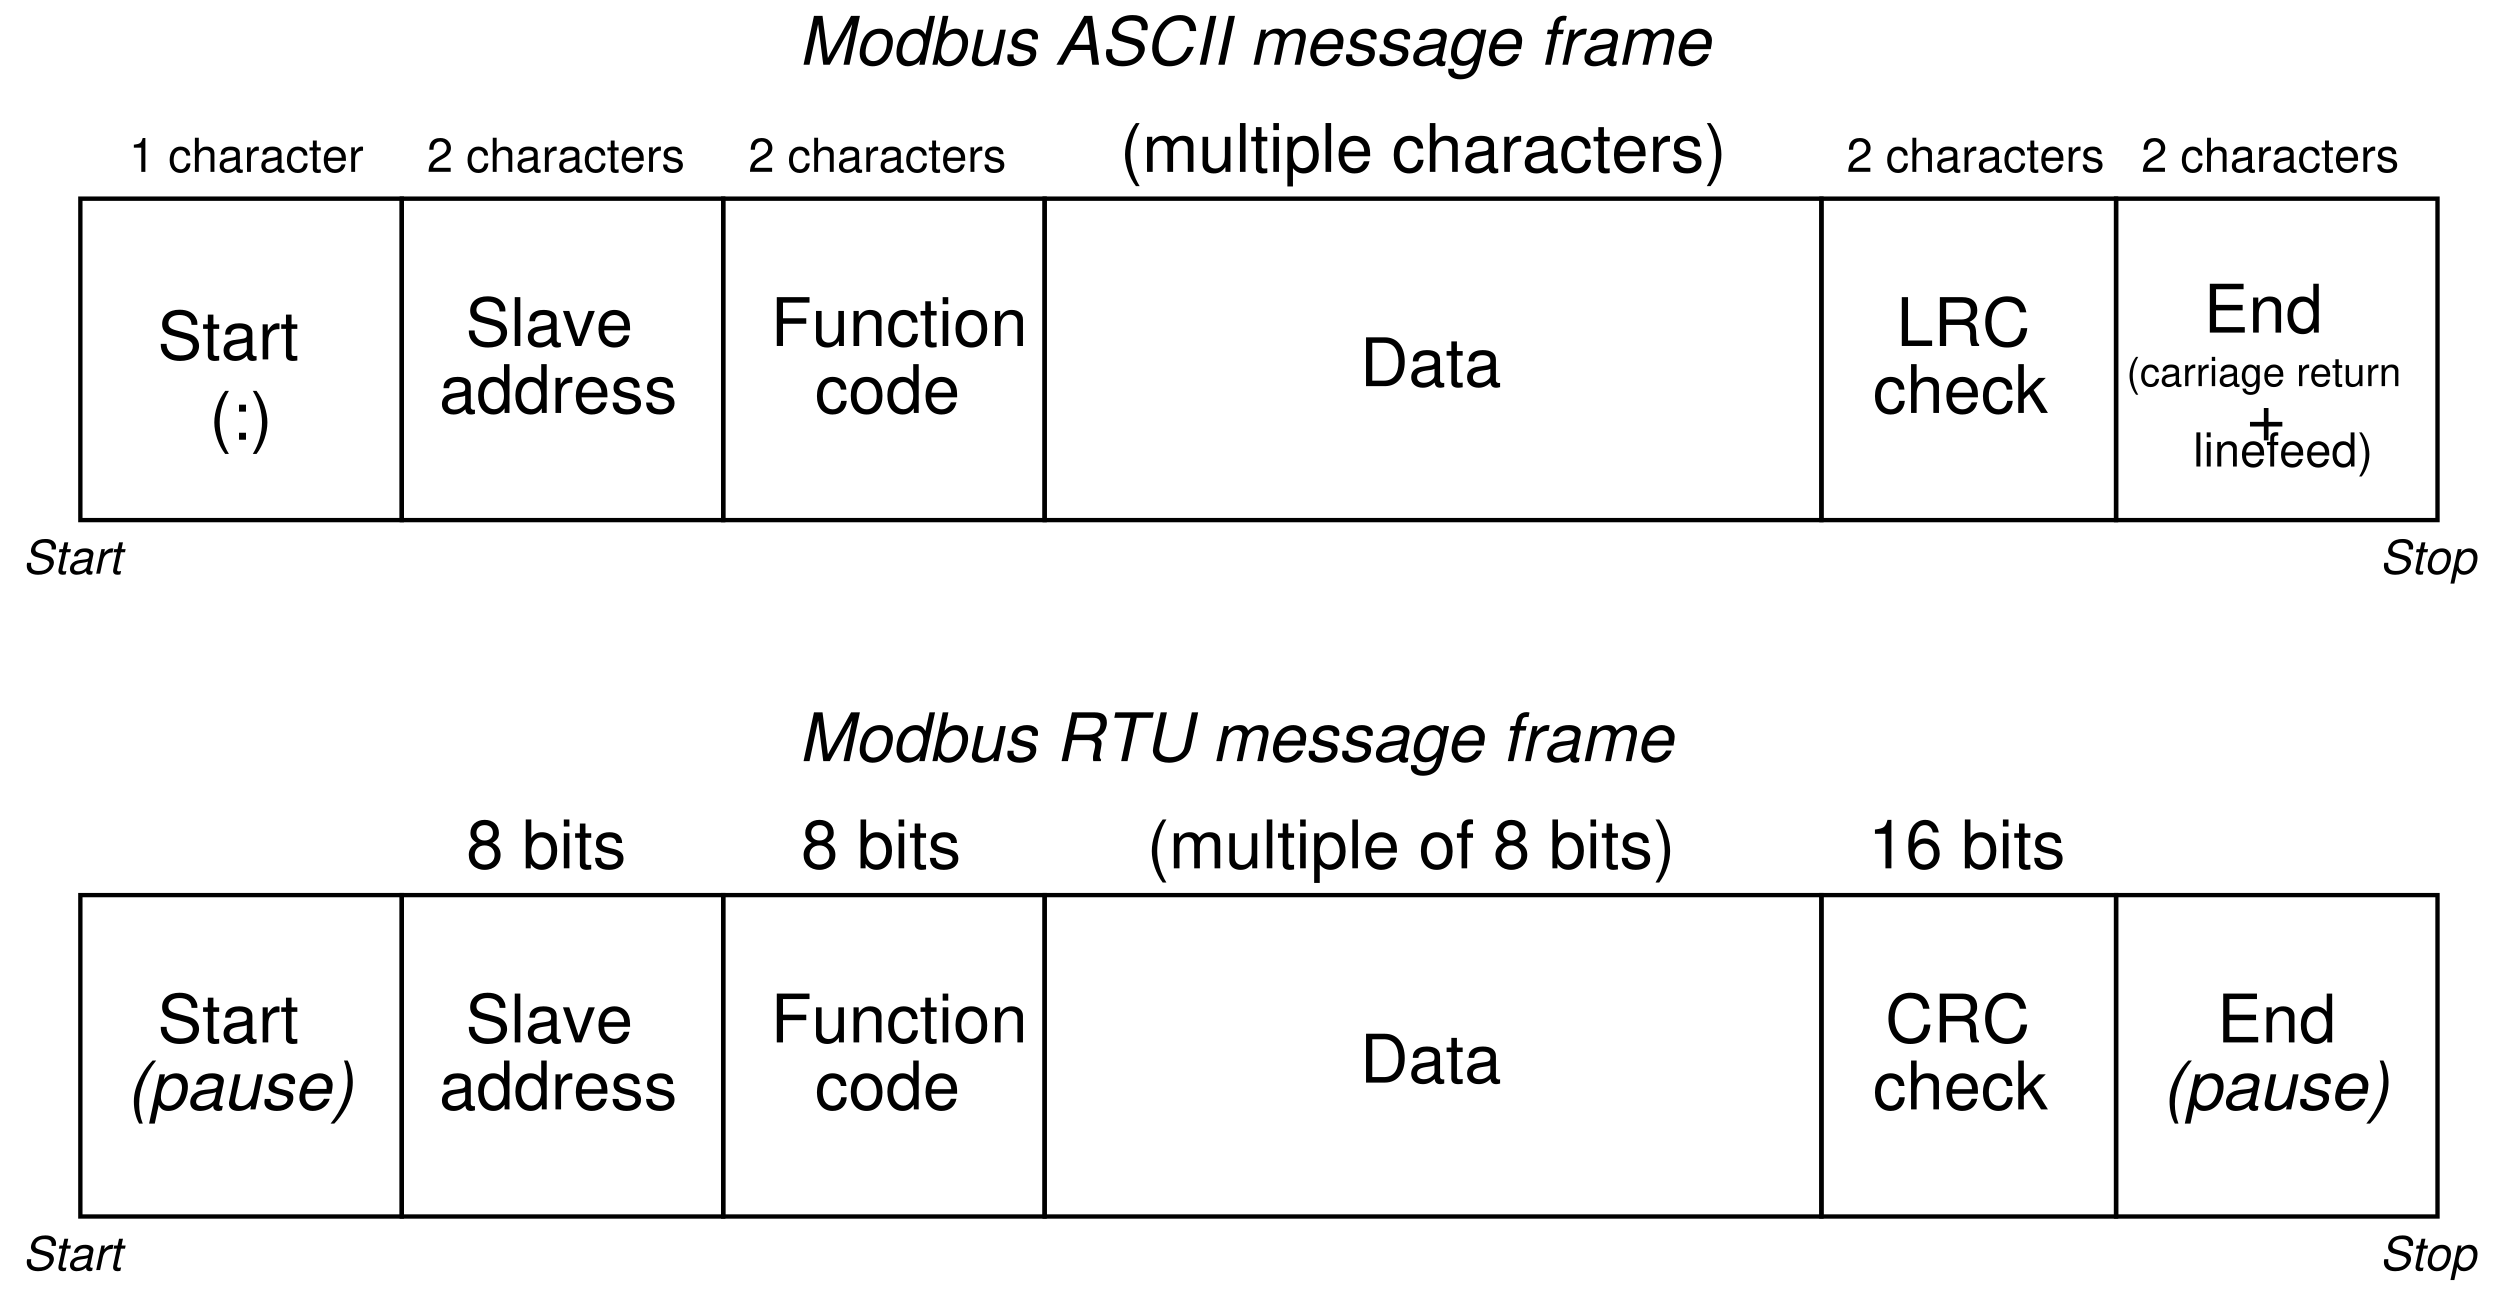 <?xml version="1.0" encoding="UTF-8"?>
<svg xmlns="http://www.w3.org/2000/svg" xmlns:xlink="http://www.w3.org/1999/xlink" viewBox="0 0 419.999 218.999" version="1.2">
<defs>
<g>
<symbol overflow="visible" id="glyph0-0">
<path style="stroke:none;" d=""/>
</symbol>
<symbol overflow="visible" id="glyph0-1">
<path style="stroke:none;" d="M 5.297 -3.922 C 5.25 -4.484 5.125 -4.859 4.906 -5.188 C 4.5 -5.734 3.797 -6.062 2.969 -6.062 C 1.375 -6.062 0.344 -4.797 0.344 -2.844 C 0.344 -0.938 1.359 0.266 2.953 0.266 C 4.359 0.266 5.25 -0.578 5.359 -2.031 L 4.422 -2.031 C 4.266 -1.078 3.781 -0.609 2.984 -0.609 C 1.953 -0.609 1.328 -1.453 1.328 -2.844 C 1.328 -4.312 1.938 -5.203 2.953 -5.203 C 3.75 -5.203 4.234 -4.734 4.359 -3.922 Z M 5.297 -3.922 "/>
</symbol>
<symbol overflow="visible" id="glyph0-2">
<path style="stroke:none;" d="M 0.781 -8.203 L 0.781 0 L 1.719 0 L 1.719 -3.25 C 1.719 -4.453 2.344 -5.25 3.312 -5.25 C 3.641 -5.25 3.922 -5.156 4.156 -4.984 C 4.422 -4.781 4.531 -4.5 4.531 -4.078 L 4.531 0 L 5.469 0 L 5.469 -4.453 C 5.469 -5.438 4.766 -6.062 3.609 -6.062 C 2.781 -6.062 2.266 -5.812 1.719 -5.078 L 1.719 -8.203 Z M 0.781 -8.203 "/>
</symbol>
<symbol overflow="visible" id="glyph0-3">
<path style="stroke:none;" d="M 5.766 -2.625 C 5.766 -3.531 5.703 -4.078 5.531 -4.516 C 5.156 -5.484 4.25 -6.062 3.156 -6.062 C 1.5 -6.062 0.453 -4.812 0.453 -2.875 C 0.453 -0.922 1.469 0.266 3.125 0.266 C 4.484 0.266 5.406 -0.5 5.641 -1.781 L 4.703 -1.781 C 4.438 -1.016 3.922 -0.609 3.156 -0.609 C 2.562 -0.609 2.062 -0.875 1.75 -1.375 C 1.516 -1.703 1.438 -2.047 1.422 -2.625 Z M 1.453 -3.391 C 1.531 -4.484 2.188 -5.203 3.141 -5.203 C 4.094 -5.203 4.766 -4.453 4.766 -3.391 Z M 1.453 -3.391 "/>
</symbol>
<symbol overflow="visible" id="glyph0-4">
<path style="stroke:none;" d="M 1.594 -8.203 L 0.656 -8.203 L 0.656 0 L 1.594 0 L 1.594 -2.297 L 2.5 -3.188 L 4.484 0 L 5.641 0 L 3.234 -3.859 L 5.281 -5.891 L 4.078 -5.891 L 1.594 -3.391 Z M 1.594 -8.203 "/>
</symbol>
<symbol overflow="visible" id="glyph0-5">
<path style="stroke:none;" d="M 1 0 L 4.156 0 C 6.234 0 7.5 -1.547 7.5 -4.109 C 7.5 -6.656 6.25 -8.203 4.156 -8.203 L 1 -8.203 Z M 2.047 -0.922 L 2.047 -7.281 L 3.984 -7.281 C 5.609 -7.281 6.453 -6.188 6.453 -4.094 C 6.453 -2.016 5.609 -0.922 3.984 -0.922 Z M 2.047 -0.922 "/>
</symbol>
<symbol overflow="visible" id="glyph0-6">
<path style="stroke:none;" d="M 6.016 -0.547 C 5.922 -0.531 5.875 -0.531 5.812 -0.531 C 5.484 -0.531 5.312 -0.703 5.312 -0.984 L 5.312 -4.453 C 5.312 -5.5 4.547 -6.062 3.094 -6.062 C 2.234 -6.062 1.547 -5.812 1.141 -5.375 C 0.859 -5.078 0.75 -4.734 0.734 -4.156 L 1.672 -4.156 C 1.75 -4.875 2.188 -5.203 3.062 -5.203 C 3.922 -5.203 4.375 -4.875 4.375 -4.312 L 4.375 -4.078 C 4.359 -3.672 4.156 -3.516 3.391 -3.422 C 2.062 -3.25 1.875 -3.203 1.5 -3.062 C 0.828 -2.766 0.469 -2.25 0.469 -1.484 C 0.469 -0.422 1.219 0.266 2.406 0.266 C 3.156 0.266 3.75 0 4.406 -0.609 C 4.484 0 4.766 0.266 5.375 0.266 C 5.578 0.266 5.703 0.234 6.016 0.156 Z M 4.375 -1.859 C 4.375 -1.547 4.281 -1.344 4 -1.094 C 3.625 -0.75 3.156 -0.562 2.609 -0.562 C 1.875 -0.562 1.453 -0.906 1.453 -1.5 C 1.453 -2.125 1.859 -2.438 2.875 -2.594 C 3.875 -2.719 4.062 -2.766 4.375 -2.906 Z M 4.375 -1.859 "/>
</symbol>
<symbol overflow="visible" id="glyph0-7">
<path style="stroke:none;" d="M 2.859 -5.891 L 1.891 -5.891 L 1.891 -7.516 L 0.953 -7.516 L 0.953 -5.891 L 0.156 -5.891 L 0.156 -5.125 L 0.953 -5.125 L 0.953 -0.672 C 0.953 -0.062 1.359 0.266 2.094 0.266 C 2.344 0.266 2.547 0.234 2.859 0.188 L 2.859 -0.609 C 2.719 -0.578 2.594 -0.562 2.406 -0.562 C 2 -0.562 1.891 -0.672 1.891 -1.094 L 1.891 -5.125 L 2.859 -5.125 Z M 2.859 -5.891 "/>
</symbol>
<symbol overflow="visible" id="glyph0-8">
<path style="stroke:none;" d="M 4.406 -4.281 C 5.234 -4.797 5.484 -5.203 5.484 -5.969 C 5.484 -7.25 4.516 -8.141 3.094 -8.141 C 1.688 -8.141 0.703 -7.25 0.703 -5.969 C 0.703 -5.203 0.953 -4.797 1.781 -4.281 C 0.859 -3.828 0.422 -3.156 0.422 -2.266 C 0.422 -0.781 1.5 0.266 3.094 0.266 C 4.672 0.266 5.766 -0.781 5.766 -2.266 C 5.766 -3.156 5.328 -3.828 4.406 -4.281 Z M 3.094 -7.25 C 3.938 -7.25 4.484 -6.75 4.484 -5.938 C 4.484 -5.172 3.922 -4.672 3.094 -4.672 C 2.25 -4.672 1.703 -5.172 1.703 -5.969 C 1.703 -6.75 2.25 -7.25 3.094 -7.25 Z M 3.094 -3.844 C 4.078 -3.844 4.766 -3.188 4.766 -2.234 C 4.766 -1.266 4.094 -0.625 3.078 -0.625 C 2.109 -0.625 1.422 -1.281 1.422 -2.234 C 1.422 -3.188 2.094 -3.844 3.094 -3.844 Z M 3.094 -3.844 "/>
</symbol>
<symbol overflow="visible" id="glyph0-9">
<path style="stroke:none;" d=""/>
</symbol>
<symbol overflow="visible" id="glyph0-10">
<path style="stroke:none;" d="M 0.609 -8.203 L 0.609 0 L 1.453 0 L 1.453 -0.75 C 1.906 -0.062 2.5 0.266 3.312 0.266 C 4.875 0.266 5.891 -1.016 5.891 -2.969 C 5.891 -4.875 4.922 -6.062 3.359 -6.062 C 2.547 -6.062 1.984 -5.766 1.547 -5.094 L 1.547 -8.203 Z M 3.188 -5.188 C 4.234 -5.188 4.906 -4.281 4.906 -2.875 C 4.906 -1.531 4.203 -0.625 3.188 -0.625 C 2.188 -0.625 1.547 -1.516 1.547 -2.906 C 1.547 -4.281 2.188 -5.188 3.188 -5.188 Z M 3.188 -5.188 "/>
</symbol>
<symbol overflow="visible" id="glyph0-11">
<path style="stroke:none;" d="M 1.688 -5.891 L 0.75 -5.891 L 0.75 0 L 1.688 0 Z M 1.688 -8.203 L 0.75 -8.203 L 0.75 -7.016 L 1.688 -7.016 Z M 1.688 -8.203 "/>
</symbol>
<symbol overflow="visible" id="glyph0-12">
<path style="stroke:none;" d="M 4.922 -4.25 C 4.922 -5.406 4.156 -6.062 2.797 -6.062 C 1.422 -6.062 0.531 -5.359 0.531 -4.266 C 0.531 -3.344 1 -2.906 2.391 -2.562 L 3.281 -2.344 C 3.922 -2.188 4.188 -1.953 4.188 -1.547 C 4.188 -0.984 3.641 -0.609 2.812 -0.609 C 2.312 -0.609 1.875 -0.75 1.641 -1 C 1.5 -1.172 1.422 -1.344 1.375 -1.75 L 0.375 -1.75 C 0.422 -0.391 1.188 0.266 2.734 0.266 C 4.219 0.266 5.156 -0.469 5.156 -1.609 C 5.156 -2.484 4.672 -2.969 3.5 -3.25 L 2.594 -3.469 C 1.828 -3.641 1.5 -3.891 1.5 -4.312 C 1.5 -4.859 1.984 -5.203 2.75 -5.203 C 3.516 -5.203 3.922 -4.875 3.938 -4.25 Z M 4.922 -4.25 "/>
</symbol>
<symbol overflow="visible" id="glyph0-13">
<path style="stroke:none;" d="M 6.703 -5.797 C 6.703 -6.359 6.672 -6.516 6.484 -6.891 C 6.047 -7.844 5.078 -8.344 3.703 -8.344 C 1.906 -8.344 0.781 -7.406 0.781 -5.922 C 0.781 -4.922 1.312 -4.297 2.391 -4.016 L 4.438 -3.469 C 5.484 -3.203 5.938 -2.797 5.938 -2.156 C 5.938 -1.703 5.703 -1.266 5.359 -1.016 C 5.031 -0.781 4.516 -0.656 3.844 -0.656 C 2.953 -0.656 2.344 -0.875 1.953 -1.344 C 1.656 -1.703 1.516 -2.109 1.531 -2.609 L 0.547 -2.609 C 0.547 -1.859 0.703 -1.359 1.031 -0.906 C 1.594 -0.141 2.531 0.266 3.781 0.266 C 4.766 0.266 5.562 0.031 6.094 -0.375 C 6.641 -0.812 6.984 -1.547 6.984 -2.25 C 6.984 -3.266 6.359 -4 5.25 -4.312 L 3.188 -4.859 C 2.188 -5.125 1.828 -5.438 1.828 -6.078 C 1.828 -6.906 2.562 -7.453 3.672 -7.453 C 4.969 -7.453 5.703 -6.875 5.719 -5.797 Z M 6.703 -5.797 "/>
</symbol>
<symbol overflow="visible" id="glyph0-14">
<path style="stroke:none;" d="M 0.781 -5.891 L 0.781 0 L 1.719 0 L 1.719 -3.062 C 1.734 -4.484 2.312 -5.109 3.609 -5.078 L 3.609 -6.031 C 3.453 -6.047 3.359 -6.062 3.25 -6.062 C 2.641 -6.062 2.188 -5.703 1.641 -4.828 L 1.641 -5.891 Z M 0.781 -5.891 "/>
</symbol>
<symbol overflow="visible" id="glyph0-15">
<path style="stroke:none;" d="M 2.062 -3.734 L 5.969 -3.734 L 5.969 -4.656 L 2.062 -4.656 L 2.062 -7.281 L 6.516 -7.281 L 6.516 -8.203 L 1.016 -8.203 L 1.016 0 L 2.062 0 Z M 2.062 -3.734 "/>
</symbol>
<symbol overflow="visible" id="glyph0-16">
<path style="stroke:none;" d="M 5.422 0 L 5.422 -5.891 L 4.484 -5.891 L 4.484 -2.547 C 4.484 -1.344 3.859 -0.562 2.875 -0.562 C 2.141 -0.562 1.672 -1.016 1.672 -1.719 L 1.672 -5.891 L 0.734 -5.891 L 0.734 -1.344 C 0.734 -0.375 1.469 0.266 2.609 0.266 C 3.469 0.266 4.031 -0.047 4.578 -0.828 L 4.578 0 Z M 5.422 0 "/>
</symbol>
<symbol overflow="visible" id="glyph0-17">
<path style="stroke:none;" d="M 0.781 -5.891 L 0.781 0 L 1.734 0 L 1.734 -3.25 C 1.734 -4.453 2.359 -5.25 3.328 -5.25 C 4.078 -5.25 4.547 -4.797 4.547 -4.078 L 4.547 0 L 5.484 0 L 5.484 -4.453 C 5.484 -5.438 4.75 -6.062 3.609 -6.062 C 2.734 -6.062 2.172 -5.719 1.656 -4.906 L 1.656 -5.891 Z M 0.781 -5.891 "/>
</symbol>
<symbol overflow="visible" id="glyph0-18">
<path style="stroke:none;" d="M 3.062 -6.062 C 1.391 -6.062 0.406 -4.875 0.406 -2.906 C 0.406 -0.906 1.391 0.266 3.078 0.266 C 4.734 0.266 5.734 -0.922 5.734 -2.859 C 5.734 -4.906 4.766 -6.062 3.062 -6.062 Z M 3.078 -5.203 C 4.125 -5.203 4.766 -4.328 4.766 -2.875 C 4.766 -1.469 4.109 -0.609 3.078 -0.609 C 2.031 -0.609 1.391 -1.469 1.391 -2.906 C 1.391 -4.328 2.031 -5.203 3.078 -5.203 Z M 3.078 -5.203 "/>
</symbol>
<symbol overflow="visible" id="glyph0-19">
<path style="stroke:none;" d="M 5.562 -8.203 L 4.641 -8.203 L 4.641 -5.156 C 4.234 -5.75 3.609 -6.062 2.828 -6.062 C 1.297 -6.062 0.297 -4.844 0.297 -2.953 C 0.297 -0.969 1.266 0.266 2.859 0.266 C 3.672 0.266 4.234 -0.047 4.734 -0.781 L 4.734 0 L 5.562 0 Z M 2.984 -5.188 C 4 -5.188 4.641 -4.297 4.641 -2.875 C 4.641 -1.516 3.984 -0.625 3 -0.625 C 1.953 -0.625 1.266 -1.531 1.266 -2.906 C 1.266 -4.281 1.953 -5.188 2.984 -5.188 Z M 2.984 -5.188 "/>
</symbol>
<symbol overflow="visible" id="glyph0-20">
<path style="stroke:none;" d="M 2.656 -8.203 C 1.531 -6.734 0.828 -4.688 0.828 -2.906 C 0.828 -1.141 1.531 0.906 2.656 2.391 L 3.281 2.391 C 2.281 0.781 1.734 -1.109 1.734 -2.906 C 1.734 -4.703 2.281 -6.609 3.281 -8.203 Z M 2.656 -8.203 "/>
</symbol>
<symbol overflow="visible" id="glyph0-21">
<path style="stroke:none;" d="M 0.781 -5.891 L 0.781 0 L 1.734 0 L 1.734 -3.703 C 1.734 -4.562 2.344 -5.25 3.109 -5.25 C 3.812 -5.25 4.203 -4.812 4.203 -4.062 L 4.203 0 L 5.156 0 L 5.156 -3.703 C 5.156 -4.562 5.766 -5.25 6.531 -5.25 C 7.219 -5.25 7.625 -4.797 7.625 -4.062 L 7.625 0 L 8.578 0 L 8.578 -4.422 C 8.578 -5.484 7.969 -6.062 6.859 -6.062 C 6.078 -6.062 5.609 -5.828 5.047 -5.156 C 4.703 -5.797 4.234 -6.062 3.469 -6.062 C 2.672 -6.062 2.156 -5.766 1.656 -5.062 L 1.656 -5.891 Z M 0.781 -5.891 "/>
</symbol>
<symbol overflow="visible" id="glyph0-22">
<path style="stroke:none;" d="M 1.703 -8.203 L 0.766 -8.203 L 0.766 0 L 1.703 0 Z M 1.703 -8.203 "/>
</symbol>
<symbol overflow="visible" id="glyph0-23">
<path style="stroke:none;" d="M 0.609 2.453 L 1.547 2.453 L 1.547 -0.625 C 2.047 -0.016 2.594 0.266 3.359 0.266 C 4.891 0.266 5.891 -0.969 5.891 -2.844 C 5.891 -4.828 4.922 -6.062 3.359 -6.062 C 2.547 -6.062 1.906 -5.703 1.469 -5 L 1.469 -5.891 L 0.609 -5.891 Z M 3.188 -5.188 C 4.234 -5.188 4.906 -4.281 4.906 -2.875 C 4.906 -1.531 4.219 -0.625 3.188 -0.625 C 2.188 -0.625 1.547 -1.516 1.547 -2.906 C 1.547 -4.281 2.188 -5.188 3.188 -5.188 Z M 3.188 -5.188 "/>
</symbol>
<symbol overflow="visible" id="glyph0-24">
<path style="stroke:none;" d="M 2.906 -5.891 L 1.922 -5.891 L 1.922 -6.812 C 1.922 -7.219 2.141 -7.406 2.578 -7.406 C 2.656 -7.406 2.688 -7.406 2.906 -7.406 L 2.906 -8.172 C 2.688 -8.219 2.562 -8.234 2.375 -8.234 C 1.5 -8.234 0.984 -7.734 0.984 -6.891 L 0.984 -5.891 L 0.203 -5.891 L 0.203 -5.125 L 0.984 -5.125 L 0.984 0 L 1.922 0 L 1.922 -5.125 L 2.906 -5.125 Z M 2.906 -5.891 "/>
</symbol>
<symbol overflow="visible" id="glyph0-25">
<path style="stroke:none;" d="M 1.047 2.391 C 2.172 0.906 2.875 -1.141 2.875 -2.906 C 2.875 -4.688 2.172 -6.734 1.047 -8.203 L 0.422 -8.203 C 1.422 -6.594 1.969 -4.703 1.969 -2.906 C 1.969 -1.109 1.422 0.781 0.422 2.391 Z M 1.047 2.391 "/>
</symbol>
<symbol overflow="visible" id="glyph0-26">
<path style="stroke:none;" d="M 7.453 -5.656 C 7.125 -7.453 6.094 -8.344 4.281 -8.344 C 3.188 -8.344 2.297 -7.984 1.688 -7.312 C 0.938 -6.5 0.547 -5.328 0.547 -4 C 0.547 -2.656 0.953 -1.5 1.719 -0.703 C 2.359 -0.047 3.172 0.266 4.234 0.266 C 6.25 0.266 7.375 -0.828 7.609 -3 L 6.531 -3 C 6.453 -2.438 6.328 -2.047 6.172 -1.719 C 5.828 -1.047 5.125 -0.656 4.25 -0.656 C 2.625 -0.656 1.594 -1.969 1.594 -4.016 C 1.594 -6.125 2.562 -7.406 4.156 -7.406 C 4.828 -7.406 5.438 -7.219 5.781 -6.891 C 6.094 -6.609 6.25 -6.281 6.375 -5.656 Z M 7.453 -5.656 "/>
</symbol>
<symbol overflow="visible" id="glyph0-27">
<path style="stroke:none;" d="M 2.094 -3.531 L 4.797 -3.531 C 5.719 -3.531 6.141 -3.078 6.141 -2.062 L 6.125 -1.344 C 6.125 -0.828 6.219 -0.344 6.375 0 L 7.641 0 L 7.641 -0.266 C 7.25 -0.531 7.172 -0.828 7.141 -1.906 C 7.125 -3.266 6.922 -3.672 6.031 -4.047 C 6.953 -4.516 7.328 -5.062 7.328 -6 C 7.328 -7.422 6.453 -8.203 4.828 -8.203 L 1.047 -8.203 L 1.047 0 L 2.094 0 Z M 2.094 -4.453 L 2.094 -7.281 L 4.625 -7.281 C 5.203 -7.281 5.547 -7.188 5.812 -6.969 C 6.094 -6.734 6.234 -6.359 6.234 -5.875 C 6.234 -4.891 5.734 -4.453 4.625 -4.453 Z M 2.094 -4.453 "/>
</symbol>
<symbol overflow="visible" id="glyph0-28">
<path style="stroke:none;" d="M 2.906 -5.797 L 2.906 0 L 3.906 0 L 3.906 -8.141 L 3.25 -8.141 C 2.906 -6.891 2.672 -6.719 1.141 -6.516 L 1.141 -5.797 Z M 2.906 -5.797 "/>
</symbol>
<symbol overflow="visible" id="glyph0-29">
<path style="stroke:none;" d="M 5.609 -6.016 C 5.406 -7.344 4.562 -8.141 3.344 -8.141 C 2.469 -8.141 1.672 -7.703 1.203 -6.969 C 0.703 -6.172 0.484 -5.188 0.484 -3.719 C 0.484 -2.344 0.672 -1.469 1.156 -0.75 C 1.594 -0.094 2.281 0.266 3.156 0.266 C 4.688 0.266 5.766 -0.875 5.766 -2.469 C 5.766 -3.953 4.766 -5.016 3.328 -5.016 C 2.547 -5.016 1.922 -4.719 1.5 -4.125 C 1.5 -6.141 2.141 -7.25 3.281 -7.25 C 3.969 -7.25 4.453 -6.812 4.609 -6.016 Z M 3.203 -4.141 C 4.156 -4.141 4.766 -3.469 4.766 -2.391 C 4.766 -1.359 4.078 -0.625 3.172 -0.625 C 2.25 -0.625 1.547 -1.391 1.547 -2.438 C 1.547 -3.438 2.234 -4.141 3.203 -4.141 Z M 3.203 -4.141 "/>
</symbol>
<symbol overflow="visible" id="glyph0-30">
<path style="stroke:none;" d="M 2.406 -1.172 L 1.234 -1.172 L 1.234 0 L 2.406 0 Z M 2.406 -5.891 L 1.234 -5.891 L 1.234 -4.719 L 2.406 -4.719 Z M 2.406 -5.891 "/>
</symbol>
<symbol overflow="visible" id="glyph0-31">
<path style="stroke:none;" d="M 1.953 -8.203 L 0.906 -8.203 L 0.906 0 L 6 0 L 6 -0.922 L 1.953 -0.922 Z M 1.953 -8.203 "/>
</symbol>
<symbol overflow="visible" id="glyph0-32">
<path style="stroke:none;" d="M 2.062 -3.734 L 6.531 -3.734 L 6.531 -4.656 L 2.062 -4.656 L 2.062 -7.281 L 6.688 -7.281 L 6.688 -8.203 L 1.016 -8.203 L 1.016 0 L 6.891 0 L 6.891 -0.922 L 2.062 -0.922 Z M 2.062 -3.734 "/>
</symbol>
<symbol overflow="visible" id="glyph0-33">
<path style="stroke:none;" d="M 6 -3 L 3.672 -3 L 3.672 -5.328 L 2.891 -5.328 L 2.891 -3 L 0.562 -3 L 0.562 -2.219 L 2.891 -2.219 L 2.891 0.109 L 3.672 0.109 L 3.672 -2.219 L 6 -2.219 Z M 6 -3 "/>
</symbol>
<symbol overflow="visible" id="glyph0-34">
<path style="stroke:none;" d="M 3.203 0 L 5.469 -5.891 L 4.406 -5.891 L 2.75 -1.109 L 1.172 -5.891 L 0.109 -5.891 L 2.188 0 Z M 3.203 0 "/>
</symbol>
<symbol overflow="visible" id="glyph1-0">
<path style="stroke:none;" d=""/>
</symbol>
<symbol overflow="visible" id="glyph1-1">
<path style="stroke:none;" d="M 5.562 -4.062 C 5.609 -4.281 5.625 -4.375 5.625 -4.5 C 5.625 -4.844 5.453 -5.203 5.203 -5.422 C 4.875 -5.703 4.453 -5.828 3.844 -5.828 C 3.031 -5.828 2.391 -5.609 1.969 -5.172 C 1.641 -4.828 1.406 -4.281 1.406 -3.875 C 1.406 -3.375 1.75 -2.969 2.281 -2.812 L 3.625 -2.438 C 4.266 -2.25 4.516 -2.031 4.516 -1.641 C 4.516 -1.406 4.375 -1.109 4.141 -0.891 C 3.812 -0.594 3.359 -0.453 2.719 -0.453 C 1.828 -0.453 1.422 -0.781 1.422 -1.5 C 1.422 -1.609 1.438 -1.672 1.453 -1.828 L 0.766 -1.828 C 0.719 -1.625 0.703 -1.5 0.703 -1.328 C 0.703 -0.375 1.406 0.188 2.594 0.188 C 3.438 0.188 4.125 -0.047 4.578 -0.484 C 5 -0.844 5.266 -1.422 5.266 -1.859 C 5.266 -2.078 5.203 -2.281 5.078 -2.484 C 4.906 -2.75 4.672 -2.906 4.312 -3.016 L 2.953 -3.406 C 2.344 -3.578 2.156 -3.734 2.156 -4.078 C 2.156 -4.359 2.266 -4.594 2.5 -4.812 C 2.797 -5.078 3.172 -5.203 3.703 -5.203 C 4.141 -5.203 4.469 -5.109 4.641 -4.953 C 4.797 -4.812 4.891 -4.562 4.891 -4.344 C 4.891 -4.266 4.891 -4.219 4.859 -4.062 Z M 5.562 -4.062 "/>
</symbol>
<symbol overflow="visible" id="glyph1-2">
<path style="stroke:none;" d="M 2.875 -4.125 L 2.188 -4.125 L 2.422 -5.266 L 1.766 -5.266 L 1.516 -4.125 L 0.953 -4.125 L 0.844 -3.594 L 1.406 -3.594 L 0.781 -0.688 C 0.766 -0.609 0.766 -0.516 0.766 -0.438 C 0.766 -0.062 1.031 0.188 1.469 0.188 C 1.625 0.188 1.859 0.156 1.984 0.125 L 2.109 -0.453 C 1.844 -0.391 1.828 -0.391 1.719 -0.391 C 1.547 -0.391 1.438 -0.469 1.438 -0.594 C 1.438 -0.625 1.453 -0.656 1.453 -0.703 L 2.078 -3.594 L 2.766 -3.594 Z M 2.875 -4.125 "/>
</symbol>
<symbol overflow="visible" id="glyph1-3">
<path style="stroke:none;" d="M 3.031 -4.25 C 2.297 -4.25 1.641 -3.906 1.25 -3.328 C 0.891 -2.828 0.625 -1.953 0.625 -1.297 C 0.625 -0.422 1.234 0.188 2.125 0.188 C 2.875 0.188 3.469 -0.125 3.906 -0.734 C 4.281 -1.234 4.531 -2.094 4.531 -2.766 C 4.531 -3.188 4.375 -3.594 4.109 -3.859 C 3.828 -4.125 3.484 -4.25 3.031 -4.25 Z M 2.922 -3.641 C 3.5 -3.641 3.844 -3.266 3.844 -2.625 C 3.844 -2.156 3.719 -1.641 3.5 -1.25 C 3.203 -0.703 2.766 -0.422 2.234 -0.422 C 1.672 -0.422 1.328 -0.812 1.328 -1.453 C 1.328 -1.906 1.453 -2.422 1.672 -2.812 C 1.953 -3.344 2.406 -3.641 2.922 -3.641 Z M 2.922 -3.641 "/>
</symbol>
<symbol overflow="visible" id="glyph1-4">
<path style="stroke:none;" d="M 0.062 1.672 L 0.719 1.672 L 1.188 -0.531 C 1.438 -0.031 1.75 0.188 2.312 0.188 C 2.922 0.188 3.516 -0.109 3.922 -0.594 C 4.344 -1.125 4.609 -1.922 4.609 -2.703 C 4.609 -3.656 4.094 -4.25 3.25 -4.25 C 2.625 -4.25 2 -3.906 1.781 -3.469 L 1.922 -4.125 L 1.297 -4.125 Z M 2.984 -3.641 C 3.578 -3.641 3.922 -3.234 3.922 -2.547 C 3.922 -2.125 3.781 -1.609 3.578 -1.219 C 3.281 -0.688 2.891 -0.422 2.375 -0.422 C 1.797 -0.422 1.438 -0.812 1.438 -1.453 C 1.438 -1.922 1.578 -2.438 1.812 -2.844 C 2.109 -3.375 2.5 -3.641 2.984 -3.641 Z M 2.984 -3.641 "/>
</symbol>
<symbol overflow="visible" id="glyph1-5">
<path style="stroke:none;" d="M 4.344 -0.406 C 4.281 -0.391 4.25 -0.391 4.219 -0.391 C 4.016 -0.391 3.906 -0.453 3.906 -0.609 C 3.906 -0.641 3.906 -0.672 3.922 -0.688 L 4.422 -3.062 C 4.469 -3.281 4.469 -3.281 4.469 -3.359 C 4.469 -3.891 3.922 -4.25 3.109 -4.25 C 2 -4.25 1.344 -3.781 1.188 -2.906 L 1.844 -2.906 C 1.922 -3.125 1.984 -3.234 2.094 -3.344 C 2.266 -3.531 2.594 -3.641 2.922 -3.641 C 3.406 -3.641 3.766 -3.422 3.766 -3.141 C 3.766 -3.109 3.75 -3.047 3.75 -2.984 L 3.719 -2.844 C 3.656 -2.516 3.5 -2.438 2.922 -2.375 C 1.875 -2.281 1.547 -2.203 1.156 -1.953 C 0.75 -1.703 0.516 -1.281 0.516 -0.828 C 0.516 -0.203 0.938 0.188 1.641 0.188 C 1.922 0.188 2.25 0.125 2.531 0.031 C 2.781 -0.062 2.906 -0.141 3.234 -0.422 L 3.234 -0.344 C 3.234 -0.016 3.453 0.188 3.828 0.188 C 3.922 0.188 3.953 0.188 4.141 0.141 C 4.156 0.141 4.203 0.125 4.25 0.109 Z M 3.391 -1.297 C 3.297 -0.797 2.594 -0.391 1.906 -0.391 C 1.453 -0.391 1.203 -0.578 1.203 -0.906 C 1.203 -1.172 1.359 -1.422 1.594 -1.562 C 1.781 -1.688 2.016 -1.75 2.406 -1.797 C 3.141 -1.906 3.203 -1.906 3.547 -2.031 Z M 3.391 -1.297 "/>
</symbol>
<symbol overflow="visible" id="glyph1-6">
<path style="stroke:none;" d="M 1.422 -4.125 L 0.547 0 L 1.203 0 L 1.656 -2.141 C 1.859 -3.109 2.422 -3.578 3.297 -3.547 L 3.438 -4.219 C 3.328 -4.234 3.266 -4.25 3.188 -4.25 C 2.719 -4.25 2.375 -4.047 1.875 -3.484 L 2.016 -4.125 Z M 1.422 -4.125 "/>
</symbol>
<symbol overflow="visible" id="glyph2-0">
<path style="stroke:none;" d=""/>
</symbol>
<symbol overflow="visible" id="glyph2-1">
<path style="stroke:none;" d="M 5.25 0 L 9.016 -6.812 L 7.562 0 L 8.562 0 L 10.312 -8.203 L 8.828 -8.203 L 4.938 -1.141 L 4.031 -8.203 L 2.594 -8.203 L 0.844 0 L 1.844 0 L 3.297 -6.812 L 4.156 0 Z M 5.25 0 "/>
</symbol>
<symbol overflow="visible" id="glyph2-2">
<path style="stroke:none;" d="M 4.312 -6.062 C 3.281 -6.062 2.344 -5.594 1.781 -4.766 C 1.266 -4.031 0.906 -2.797 0.906 -1.844 C 0.906 -0.594 1.766 0.266 3.031 0.266 C 4.109 0.266 4.969 -0.188 5.594 -1.047 C 6.109 -1.75 6.484 -2.984 6.484 -3.953 C 6.484 -4.562 6.25 -5.125 5.859 -5.516 C 5.484 -5.891 4.969 -6.062 4.312 -6.062 Z M 4.172 -5.203 C 5 -5.203 5.484 -4.672 5.484 -3.75 C 5.484 -3.078 5.312 -2.344 5 -1.781 C 4.562 -1.016 3.953 -0.609 3.188 -0.609 C 2.391 -0.609 1.891 -1.156 1.891 -2.062 C 1.891 -2.719 2.078 -3.453 2.391 -4.016 C 2.797 -4.781 3.438 -5.203 4.172 -5.203 Z M 4.172 -5.203 "/>
</symbol>
<symbol overflow="visible" id="glyph2-3">
<path style="stroke:none;" d="M 7.312 -8.203 L 6.375 -8.203 L 5.688 -5.047 C 5.328 -5.766 4.875 -6.062 4.078 -6.062 C 2.219 -6.062 0.828 -4.281 0.828 -1.906 C 0.828 -0.594 1.578 0.266 2.75 0.266 C 3.234 0.266 3.75 0.109 4.203 -0.172 C 4.531 -0.375 4.688 -0.547 4.844 -0.859 L 4.656 0 L 5.562 0 Z M 4 -5.203 C 4.844 -5.203 5.328 -4.641 5.328 -3.672 C 5.328 -3 5.141 -2.328 4.797 -1.75 C 4.359 -0.984 3.812 -0.609 3.125 -0.609 C 2.297 -0.609 1.812 -1.172 1.812 -2.141 C 1.812 -2.781 1.984 -3.484 2.312 -4.062 C 2.734 -4.844 3.281 -5.203 4 -5.203 Z M 4 -5.203 "/>
</symbol>
<symbol overflow="visible" id="glyph2-4">
<path style="stroke:none;" d="M 2.344 -8.203 L 0.609 0 L 1.453 0 L 1.641 -0.875 C 2 -0.062 2.469 0.266 3.312 0.266 C 4.062 0.266 4.859 -0.078 5.359 -0.625 C 6.125 -1.422 6.609 -2.703 6.609 -3.859 C 6.609 -5.125 5.766 -6.062 4.625 -6.062 C 4.156 -6.062 3.672 -5.922 3.328 -5.719 C 3.141 -5.609 3 -5.484 2.641 -5.109 L 3.297 -8.203 Z M 4.312 -5.203 C 5.125 -5.203 5.625 -4.609 5.625 -3.641 C 5.625 -3 5.438 -2.281 5.109 -1.75 C 4.641 -0.984 4.062 -0.609 3.328 -0.609 C 2.562 -0.609 2.078 -1.172 2.078 -2.062 C 2.078 -2.75 2.281 -3.516 2.594 -4.062 C 3.031 -4.797 3.641 -5.203 4.312 -5.203 Z M 4.312 -5.203 "/>
</symbol>
<symbol overflow="visible" id="glyph2-5">
<path style="stroke:none;" d="M 5.438 0 L 6.688 -5.891 L 5.734 -5.891 L 5.031 -2.547 C 4.766 -1.344 3.984 -0.547 3.016 -0.547 C 2.391 -0.547 2.016 -0.875 2.016 -1.422 C 2.016 -1.5 2.031 -1.609 2.047 -1.719 L 2.938 -5.891 L 1.984 -5.891 L 1.031 -1.344 C 1 -1.234 0.984 -1.109 0.984 -0.969 C 0.984 -0.203 1.578 0.266 2.547 0.266 C 3.422 0.266 4.062 -0.016 4.719 -0.641 L 4.578 0 Z M 5.438 0 "/>
</symbol>
<symbol overflow="visible" id="glyph2-6">
<path style="stroke:none;" d="M 5.781 -4.25 C 5.844 -4.484 5.844 -4.594 5.844 -4.734 C 5.844 -5.531 5.109 -6.062 4 -6.062 C 3.203 -6.062 2.516 -5.828 2.062 -5.391 C 1.641 -5 1.391 -4.406 1.391 -3.875 C 1.391 -3.188 1.781 -2.875 2.938 -2.562 L 3.766 -2.344 C 4.141 -2.25 4.312 -2.188 4.406 -2.062 C 4.484 -1.953 4.562 -1.781 4.562 -1.688 C 4.562 -1.469 4.391 -1.141 4.203 -0.984 C 3.922 -0.75 3.438 -0.609 2.953 -0.609 C 2.156 -0.609 1.734 -0.906 1.734 -1.469 C 1.734 -1.547 1.75 -1.641 1.75 -1.75 L 0.75 -1.75 C 0.703 -1.5 0.688 -1.359 0.688 -1.188 C 0.688 -0.281 1.469 0.266 2.781 0.266 C 4.453 0.266 5.547 -0.609 5.547 -1.953 C 5.547 -2.625 5.172 -3 4.188 -3.234 L 3.328 -3.453 C 2.703 -3.609 2.375 -3.844 2.375 -4.125 C 2.375 -4.359 2.516 -4.641 2.719 -4.828 C 2.984 -5.078 3.312 -5.203 3.812 -5.203 C 4.484 -5.203 4.844 -4.953 4.844 -4.5 C 4.844 -4.438 4.844 -4.344 4.844 -4.25 Z M 5.781 -4.25 "/>
</symbol>
<symbol overflow="visible" id="glyph2-7">
<path style="stroke:none;" d=""/>
</symbol>
<symbol overflow="visible" id="glyph2-8">
<path style="stroke:none;" d="M 2.859 -3.531 L 5.547 -3.531 C 6.281 -3.531 6.688 -3.234 6.688 -2.688 C 6.688 -2.5 6.656 -2.266 6.594 -2.016 C 6.328 -0.891 6.328 -0.891 6.328 -0.531 C 6.328 -0.344 6.328 -0.219 6.375 0 L 7.641 0 L 7.688 -0.266 C 7.547 -0.391 7.453 -0.609 7.453 -0.859 C 7.453 -0.984 7.484 -1.172 7.531 -1.422 C 7.734 -2.594 7.766 -2.75 7.766 -2.969 C 7.766 -3.469 7.609 -3.703 7.094 -4.047 C 7.531 -4.297 7.703 -4.422 7.906 -4.594 C 8.359 -5.016 8.656 -5.766 8.656 -6.469 C 8.656 -7.656 8.016 -8.203 6.562 -8.203 L 2.797 -8.203 L 1.047 0 L 2.109 0 Z M 3.047 -4.453 L 3.656 -7.281 L 6.25 -7.281 C 6.844 -7.281 7.125 -7.203 7.344 -6.969 C 7.5 -6.812 7.578 -6.547 7.578 -6.281 C 7.578 -5.844 7.422 -5.359 7.172 -5.047 C 6.844 -4.641 6.375 -4.453 5.641 -4.453 Z M 3.047 -4.453 "/>
</symbol>
<symbol overflow="visible" id="glyph2-9">
<path style="stroke:none;" d="M 5.547 -7.281 L 8.219 -7.281 L 8.422 -8.203 L 1.969 -8.203 L 1.781 -7.281 L 4.484 -7.281 L 2.938 0 L 4 0 Z M 5.547 -7.281 "/>
</symbol>
<symbol overflow="visible" id="glyph2-10">
<path style="stroke:none;" d="M 7.938 -8.203 L 6.719 -2.438 C 6.484 -1.328 5.562 -0.656 4.281 -0.656 C 3.188 -0.656 2.469 -1.172 2.469 -1.953 C 2.469 -2.109 2.5 -2.266 2.531 -2.438 L 3.75 -8.203 L 2.703 -8.203 L 1.547 -2.828 C 1.469 -2.438 1.391 -1.922 1.391 -1.75 C 1.391 -1.281 1.656 -0.719 2.016 -0.391 C 2.469 0.016 3.219 0.266 4.078 0.266 C 5.969 0.266 7.422 -0.797 7.781 -2.438 L 9 -8.203 Z M 7.938 -8.203 "/>
</symbol>
<symbol overflow="visible" id="glyph2-11">
<path style="stroke:none;" d="M 2.047 -5.891 L 0.797 0 L 1.75 0 L 2.531 -3.703 C 2.719 -4.562 3.469 -5.25 4.234 -5.25 C 4.781 -5.25 5.156 -4.953 5.156 -4.484 C 5.156 -4.359 5.125 -4.203 5.109 -4.062 L 4.234 0 L 5.188 0 L 5.969 -3.703 C 6.156 -4.578 6.938 -5.25 7.734 -5.25 C 8.266 -5.25 8.594 -4.922 8.594 -4.391 C 8.594 -4.219 8.594 -4.219 8.5 -3.844 L 7.688 0 L 8.625 0 L 9.516 -4.203 C 9.547 -4.312 9.578 -4.688 9.578 -4.812 C 9.578 -5.125 9.453 -5.438 9.219 -5.688 C 8.984 -5.953 8.688 -6.062 8.156 -6.062 C 7.406 -6.062 6.781 -5.766 6.125 -5.125 C 5.938 -5.766 5.5 -6.062 4.766 -6.062 C 3.984 -6.062 3.469 -5.844 2.75 -5.156 L 2.906 -5.891 Z M 2.047 -5.891 "/>
</symbol>
<symbol overflow="visible" id="glyph2-12">
<path style="stroke:none;" d="M 6.328 -2.625 C 6.484 -3.516 6.531 -3.781 6.531 -4.141 C 6.531 -5.234 5.594 -6.062 4.375 -6.062 C 3.391 -6.062 2.469 -5.609 1.891 -4.844 C 1.359 -4.141 0.938 -2.875 0.938 -1.953 C 0.938 -1.344 1.219 -0.719 1.641 -0.297 C 2.031 0.078 2.531 0.266 3.172 0.266 C 4.516 0.266 5.688 -0.578 6.031 -1.781 L 5.078 -1.781 C 4.688 -1.016 4.078 -0.609 3.328 -0.609 C 2.438 -0.609 1.938 -1.156 1.938 -2.109 C 1.938 -2.359 1.953 -2.469 1.984 -2.625 Z M 2.188 -3.438 C 2.484 -4.484 3.312 -5.203 4.234 -5.203 C 5.031 -5.203 5.531 -4.656 5.531 -3.812 C 5.531 -3.719 5.531 -3.625 5.5 -3.438 Z M 2.188 -3.438 "/>
</symbol>
<symbol overflow="visible" id="glyph2-13">
<path style="stroke:none;" d="M 6.203 -0.578 C 6.109 -0.547 6.062 -0.547 6.016 -0.547 C 5.719 -0.547 5.594 -0.656 5.594 -0.875 C 5.594 -0.906 5.594 -0.953 5.609 -0.984 L 6.328 -4.375 C 6.391 -4.688 6.391 -4.688 6.391 -4.797 C 6.391 -5.562 5.609 -6.062 4.438 -6.062 C 2.859 -6.062 1.906 -5.406 1.703 -4.156 L 2.641 -4.156 C 2.75 -4.469 2.828 -4.625 2.984 -4.781 C 3.234 -5.047 3.703 -5.203 4.188 -5.203 C 4.859 -5.203 5.375 -4.891 5.375 -4.484 C 5.375 -4.438 5.359 -4.359 5.359 -4.266 L 5.328 -4.062 C 5.219 -3.594 5 -3.469 4.188 -3.391 C 2.672 -3.266 2.203 -3.156 1.656 -2.797 C 1.062 -2.438 0.734 -1.828 0.734 -1.188 C 0.734 -0.281 1.344 0.266 2.344 0.266 C 2.75 0.266 3.203 0.188 3.625 0.031 C 3.969 -0.094 4.156 -0.203 4.609 -0.609 L 4.609 -0.484 C 4.609 -0.016 4.922 0.266 5.469 0.266 C 5.609 0.266 5.641 0.266 5.906 0.188 C 5.922 0.188 6 0.172 6.062 0.156 Z M 4.844 -1.844 C 4.703 -1.141 3.719 -0.547 2.719 -0.547 C 2.078 -0.547 1.719 -0.828 1.719 -1.297 C 1.719 -1.672 1.938 -2.031 2.266 -2.234 C 2.547 -2.406 2.875 -2.5 3.438 -2.578 C 4.484 -2.719 4.578 -2.734 5.078 -2.906 Z M 4.844 -1.844 "/>
</symbol>
<symbol overflow="visible" id="glyph2-14">
<path style="stroke:none;" d="M 5.906 -5.891 L 5.719 -5.016 C 5.547 -5.391 5.438 -5.547 5.188 -5.719 C 4.891 -5.938 4.531 -6.062 4.156 -6.062 C 3.281 -6.062 2.406 -5.641 1.859 -4.938 C 1.25 -4.188 0.828 -2.938 0.828 -1.891 C 0.828 -0.656 1.625 0.188 2.781 0.188 C 3.484 0.188 4.141 -0.109 4.719 -0.703 L 4.672 -0.5 C 4.344 1.031 3.75 1.641 2.547 1.641 C 1.781 1.641 1.328 1.344 1.328 0.828 L 1.328 0.672 L 0.375 0.672 C 0.375 0.875 0.359 0.984 0.359 1.031 C 0.359 1.891 1.141 2.453 2.344 2.453 C 3.25 2.453 4.031 2.188 4.547 1.703 C 5.109 1.156 5.406 0.469 5.719 -0.953 L 6.766 -5.891 Z M 4.078 -5.203 C 4.812 -5.203 5.281 -4.656 5.281 -3.812 C 5.281 -3.109 5.078 -2.297 4.766 -1.734 C 4.391 -1.047 3.719 -0.625 3.047 -0.625 C 2.297 -0.625 1.828 -1.172 1.828 -2.062 C 1.828 -2.75 2 -3.469 2.344 -4.047 C 2.75 -4.797 3.359 -5.203 4.078 -5.203 Z M 4.078 -5.203 "/>
</symbol>
<symbol overflow="visible" id="glyph2-15">
<path style="stroke:none;" d="M 4.156 -5.891 L 3.188 -5.891 L 3.359 -6.672 C 3.484 -7.25 3.672 -7.422 4.172 -7.422 C 4.25 -7.422 4.328 -7.422 4.484 -7.406 L 4.641 -8.172 C 4.438 -8.219 4.312 -8.234 4.141 -8.234 C 3.281 -8.234 2.641 -7.734 2.469 -6.891 L 2.25 -5.891 L 1.469 -5.891 L 1.312 -5.141 L 2.094 -5.141 L 1 0 L 1.953 0 L 3.031 -5.141 L 4 -5.141 Z M 4.156 -5.891 "/>
</symbol>
<symbol overflow="visible" id="glyph2-16">
<path style="stroke:none;" d="M 2.031 -5.891 L 0.781 0 L 1.719 0 L 2.375 -3.062 C 2.672 -4.438 3.469 -5.125 4.703 -5.078 L 4.906 -6.031 C 4.766 -6.047 4.672 -6.062 4.547 -6.062 C 3.891 -6.062 3.391 -5.766 2.688 -4.969 L 2.875 -5.891 Z M 2.031 -5.891 "/>
</symbol>
<symbol overflow="visible" id="glyph2-17">
<path style="stroke:none;" d="M 5.891 -2.469 L 6.203 0 L 7.344 0 L 6.203 -8.203 L 4.859 -8.203 L 0.188 0 L 1.312 0 L 2.688 -2.469 Z M 5.781 -3.344 L 3.188 -3.344 L 5.328 -7.094 Z M 5.781 -3.344 "/>
</symbol>
<symbol overflow="visible" id="glyph2-18">
<path style="stroke:none;" d="M 7.938 -5.797 C 8.016 -6.109 8.031 -6.25 8.031 -6.422 C 8.031 -6.922 7.797 -7.422 7.422 -7.75 C 6.969 -8.156 6.375 -8.344 5.484 -8.344 C 4.328 -8.344 3.422 -8.016 2.812 -7.375 C 2.344 -6.906 2 -6.109 2 -5.531 C 2 -4.828 2.5 -4.234 3.25 -4.016 L 5.172 -3.469 C 6.094 -3.219 6.453 -2.906 6.453 -2.344 C 6.453 -2 6.25 -1.594 5.922 -1.281 C 5.453 -0.859 4.797 -0.656 3.891 -0.656 C 2.625 -0.656 2.031 -1.109 2.031 -2.156 C 2.031 -2.297 2.047 -2.391 2.078 -2.609 L 1.109 -2.609 C 1.031 -2.312 1 -2.141 1 -1.906 C 1 -0.547 2.016 0.266 3.719 0.266 C 4.906 0.266 5.891 -0.062 6.547 -0.688 C 7.125 -1.219 7.531 -2.031 7.531 -2.672 C 7.531 -2.969 7.438 -3.266 7.25 -3.547 C 7.016 -3.938 6.688 -4.156 6.156 -4.312 L 4.219 -4.859 C 3.359 -5.109 3.078 -5.328 3.078 -5.828 C 3.078 -6.234 3.234 -6.562 3.578 -6.875 C 4 -7.25 4.531 -7.422 5.281 -7.422 C 5.922 -7.422 6.391 -7.297 6.641 -7.078 C 6.844 -6.891 7 -6.531 7 -6.203 C 7 -6.094 6.984 -6.016 6.953 -5.797 Z M 7.938 -5.797 "/>
</symbol>
<symbol overflow="visible" id="glyph2-19">
<path style="stroke:none;" d="M 8.656 -5.656 C 8.625 -6.328 8.516 -6.75 8.297 -7.125 C 7.844 -7.922 7.047 -8.344 5.984 -8.344 C 4.672 -8.344 3.578 -7.812 2.703 -6.75 C 1.812 -5.688 1.266 -4.141 1.266 -2.719 C 1.266 -1.938 1.484 -1.219 1.906 -0.703 C 2.422 -0.047 3.125 0.266 4.125 0.266 C 5.328 0.266 6.359 -0.188 7.094 -0.984 C 7.531 -1.469 7.891 -2.078 8.266 -3 L 7.172 -3 C 6.891 -2.344 6.703 -2.016 6.5 -1.734 C 6.031 -1.062 5.172 -0.656 4.281 -0.656 C 3.109 -0.656 2.344 -1.562 2.344 -2.922 C 2.344 -3.953 2.672 -5.078 3.25 -5.922 C 3.938 -6.938 4.766 -7.422 5.797 -7.422 C 6.938 -7.422 7.5 -6.875 7.578 -5.656 Z M 8.656 -5.656 "/>
</symbol>
<symbol overflow="visible" id="glyph2-20">
<path style="stroke:none;" d="M 3.922 -8.203 L 2.875 -8.203 L 1.125 0 L 2.188 0 Z M 3.922 -8.203 "/>
</symbol>
<symbol overflow="visible" id="glyph2-21">
<path style="stroke:none;" d="M 4.406 -8.203 C 3.625 -7.391 3.078 -6.656 2.516 -5.641 C 1.672 -4.109 1.266 -2.75 1.266 -1.312 C 1.266 0.047 1.594 1.422 2.156 2.391 L 2.766 2.391 C 2.344 1.312 2.156 0.266 2.156 -0.891 C 2.156 -3.391 3.125 -5.891 5.016 -8.203 Z M 4.406 -8.203 "/>
</symbol>
<symbol overflow="visible" id="glyph2-22">
<path style="stroke:none;" d="M 0.078 2.391 L 1.031 2.391 L 1.703 -0.766 C 2.047 -0.031 2.516 0.266 3.312 0.266 C 4.188 0.266 5.031 -0.141 5.609 -0.844 C 6.203 -1.594 6.594 -2.75 6.594 -3.875 C 6.594 -5.219 5.844 -6.062 4.641 -6.062 C 3.75 -6.062 2.859 -5.578 2.547 -4.953 L 2.75 -5.891 L 1.844 -5.891 Z M 4.266 -5.203 C 5.109 -5.203 5.609 -4.625 5.609 -3.641 C 5.609 -3.031 5.406 -2.312 5.109 -1.75 C 4.688 -0.984 4.125 -0.609 3.391 -0.609 C 2.562 -0.609 2.062 -1.172 2.062 -2.062 C 2.062 -2.75 2.25 -3.469 2.594 -4.062 C 3 -4.812 3.562 -5.203 4.266 -5.203 Z M 4.266 -5.203 "/>
</symbol>
<symbol overflow="visible" id="glyph2-23">
<path style="stroke:none;" d="M 0.547 2.391 C 1.266 1.656 1.906 0.766 2.438 -0.172 C 3.266 -1.672 3.656 -3.078 3.656 -4.578 C 3.656 -5.859 3.312 -7.266 2.797 -8.203 L 2.172 -8.203 C 2.594 -7.094 2.797 -6.047 2.797 -4.844 C 2.797 -2.422 1.781 0.094 -0.078 2.391 Z M 0.547 2.391 "/>
</symbol>
<symbol overflow="visible" id="glyph3-0">
<path style="stroke:none;" d=""/>
</symbol>
<symbol overflow="visible" id="glyph3-1">
<path style="stroke:none;" d="M 2.047 -4.062 L 2.047 0 L 2.734 0 L 2.734 -5.688 L 2.281 -5.688 C 2.031 -4.812 1.875 -4.703 0.797 -4.562 L 0.797 -4.062 Z M 2.047 -4.062 "/>
</symbol>
<symbol overflow="visible" id="glyph3-2">
<path style="stroke:none;" d=""/>
</symbol>
<symbol overflow="visible" id="glyph3-3">
<path style="stroke:none;" d="M 3.703 -2.734 C 3.672 -3.141 3.594 -3.406 3.438 -3.625 C 3.156 -4.016 2.656 -4.25 2.078 -4.25 C 0.953 -4.25 0.25 -3.359 0.25 -2 C 0.25 -0.656 0.953 0.188 2.078 0.188 C 3.062 0.188 3.672 -0.406 3.75 -1.422 L 3.094 -1.422 C 2.984 -0.75 2.641 -0.422 2.094 -0.422 C 1.359 -0.422 0.922 -1.016 0.922 -2 C 0.922 -3.031 1.359 -3.641 2.078 -3.641 C 2.625 -3.641 2.969 -3.312 3.047 -2.734 Z M 3.703 -2.734 "/>
</symbol>
<symbol overflow="visible" id="glyph3-4">
<path style="stroke:none;" d="M 0.547 -5.734 L 0.547 0 L 1.203 0 L 1.203 -2.281 C 1.203 -3.125 1.641 -3.672 2.328 -3.672 C 2.547 -3.672 2.75 -3.609 2.906 -3.484 C 3.094 -3.344 3.172 -3.156 3.172 -2.859 L 3.172 0 L 3.828 0 L 3.828 -3.125 C 3.828 -3.812 3.328 -4.25 2.531 -4.25 C 1.938 -4.25 1.594 -4.062 1.203 -3.562 L 1.203 -5.734 Z M 0.547 -5.734 "/>
</symbol>
<symbol overflow="visible" id="glyph3-5">
<path style="stroke:none;" d="M 4.219 -0.391 C 4.141 -0.375 4.109 -0.375 4.078 -0.375 C 3.844 -0.375 3.719 -0.484 3.719 -0.688 L 3.719 -3.125 C 3.719 -3.844 3.188 -4.25 2.172 -4.25 C 1.562 -4.25 1.078 -4.078 0.797 -3.766 C 0.609 -3.547 0.531 -3.312 0.516 -2.906 L 1.172 -2.906 C 1.234 -3.406 1.531 -3.641 2.141 -3.641 C 2.734 -3.641 3.062 -3.422 3.062 -3.031 L 3.062 -2.844 C 3.062 -2.562 2.906 -2.469 2.375 -2.391 C 1.453 -2.281 1.312 -2.25 1.062 -2.141 C 0.578 -1.938 0.328 -1.578 0.328 -1.047 C 0.328 -0.297 0.844 0.188 1.688 0.188 C 2.203 0.188 2.625 0 3.094 -0.422 C 3.141 0 3.344 0.188 3.766 0.188 C 3.906 0.188 4 0.172 4.219 0.109 Z M 3.062 -1.297 C 3.062 -1.078 3 -0.938 2.797 -0.766 C 2.531 -0.516 2.219 -0.391 1.828 -0.391 C 1.312 -0.391 1.016 -0.641 1.016 -1.062 C 1.016 -1.484 1.297 -1.703 2.016 -1.812 C 2.703 -1.906 2.844 -1.938 3.062 -2.047 Z M 3.062 -1.297 "/>
</symbol>
<symbol overflow="visible" id="glyph3-6">
<path style="stroke:none;" d="M 0.547 -4.125 L 0.547 0 L 1.203 0 L 1.203 -2.141 C 1.219 -3.141 1.625 -3.578 2.531 -3.547 L 2.531 -4.219 C 2.422 -4.234 2.359 -4.25 2.281 -4.25 C 1.844 -4.25 1.531 -4 1.156 -3.375 L 1.156 -4.125 Z M 0.547 -4.125 "/>
</symbol>
<symbol overflow="visible" id="glyph3-7">
<path style="stroke:none;" d="M 2 -4.125 L 1.328 -4.125 L 1.328 -5.266 L 0.672 -5.266 L 0.672 -4.125 L 0.109 -4.125 L 0.109 -3.594 L 0.672 -3.594 L 0.672 -0.469 C 0.672 -0.047 0.953 0.188 1.469 0.188 C 1.641 0.188 1.781 0.172 2 0.125 L 2 -0.422 C 1.906 -0.406 1.812 -0.391 1.688 -0.391 C 1.406 -0.391 1.328 -0.469 1.328 -0.766 L 1.328 -3.594 L 2 -3.594 Z M 2 -4.125 "/>
</symbol>
<symbol overflow="visible" id="glyph3-8">
<path style="stroke:none;" d="M 4.047 -1.844 C 4.047 -2.469 4 -2.844 3.875 -3.156 C 3.609 -3.828 2.984 -4.25 2.203 -4.25 C 1.062 -4.25 0.312 -3.375 0.312 -2.016 C 0.312 -0.641 1.031 0.188 2.188 0.188 C 3.141 0.188 3.781 -0.359 3.953 -1.25 L 3.297 -1.25 C 3.109 -0.703 2.734 -0.422 2.219 -0.422 C 1.797 -0.422 1.438 -0.609 1.219 -0.953 C 1.062 -1.203 1.016 -1.438 1 -1.844 Z M 1.016 -2.375 C 1.078 -3.141 1.531 -3.641 2.203 -3.641 C 2.859 -3.641 3.328 -3.125 3.328 -2.375 Z M 1.016 -2.375 "/>
</symbol>
<symbol overflow="visible" id="glyph3-9">
<path style="stroke:none;" d="M 3.984 -0.688 L 1.047 -0.688 C 1.125 -1.156 1.375 -1.453 2.062 -1.875 L 2.844 -2.312 C 3.625 -2.75 4.031 -3.328 4.031 -4.031 C 4.031 -4.5 3.828 -4.953 3.5 -5.25 C 3.172 -5.547 2.766 -5.688 2.234 -5.688 C 1.531 -5.688 1 -5.438 0.688 -4.953 C 0.5 -4.656 0.406 -4.297 0.391 -3.719 L 1.094 -3.719 C 1.109 -4.109 1.156 -4.344 1.25 -4.531 C 1.438 -4.875 1.797 -5.094 2.219 -5.094 C 2.844 -5.094 3.312 -4.625 3.312 -4.016 C 3.312 -3.562 3.062 -3.172 2.562 -2.875 L 1.828 -2.453 C 0.672 -1.781 0.328 -1.25 0.266 -0.016 L 3.984 -0.016 Z M 3.984 -0.688 "/>
</symbol>
<symbol overflow="visible" id="glyph3-10">
<path style="stroke:none;" d="M 3.453 -2.984 C 3.438 -3.781 2.906 -4.25 1.953 -4.25 C 1 -4.25 0.375 -3.75 0.375 -2.984 C 0.375 -2.344 0.703 -2.031 1.672 -1.797 L 2.297 -1.641 C 2.75 -1.531 2.922 -1.375 2.922 -1.078 C 2.922 -0.688 2.547 -0.422 1.969 -0.422 C 1.609 -0.422 1.312 -0.531 1.156 -0.703 C 1.047 -0.812 1 -0.938 0.953 -1.234 L 0.266 -1.234 C 0.297 -0.281 0.828 0.188 1.906 0.188 C 2.953 0.188 3.609 -0.328 3.609 -1.125 C 3.609 -1.734 3.266 -2.078 2.453 -2.281 L 1.812 -2.422 C 1.281 -2.547 1.062 -2.719 1.062 -3.016 C 1.062 -3.406 1.391 -3.641 1.922 -3.641 C 2.453 -3.641 2.734 -3.406 2.75 -2.984 Z M 3.453 -2.984 "/>
</symbol>
<symbol overflow="visible" id="glyph3-11">
<path style="stroke:none;" d="M 1.203 -5.734 L 0.531 -5.734 L 0.531 0 L 1.203 0 Z M 1.203 -5.734 "/>
</symbol>
<symbol overflow="visible" id="glyph3-12">
<path style="stroke:none;" d="M 1.188 -4.125 L 0.531 -4.125 L 0.531 0 L 1.188 0 Z M 1.188 -5.734 L 0.516 -5.734 L 0.516 -4.906 L 1.188 -4.906 Z M 1.188 -5.734 "/>
</symbol>
<symbol overflow="visible" id="glyph3-13">
<path style="stroke:none;" d="M 0.547 -4.125 L 0.547 0 L 1.219 0 L 1.219 -2.281 C 1.219 -3.125 1.656 -3.672 2.328 -3.672 C 2.844 -3.672 3.188 -3.359 3.188 -2.859 L 3.188 0 L 3.828 0 L 3.828 -3.125 C 3.828 -3.797 3.328 -4.25 2.531 -4.25 C 1.906 -4.25 1.516 -4.016 1.156 -3.438 L 1.156 -4.125 Z M 0.547 -4.125 "/>
</symbol>
<symbol overflow="visible" id="glyph3-14">
<path style="stroke:none;" d="M 2.031 -4.125 L 1.344 -4.125 L 1.344 -4.766 C 1.344 -5.047 1.5 -5.188 1.797 -5.188 C 1.859 -5.188 1.875 -5.188 2.031 -5.188 L 2.031 -5.719 C 1.875 -5.75 1.797 -5.766 1.656 -5.766 C 1.062 -5.766 0.688 -5.422 0.688 -4.828 L 0.688 -4.125 L 0.141 -4.125 L 0.141 -3.594 L 0.688 -3.594 L 0.688 0 L 1.344 0 L 1.344 -3.594 L 2.031 -3.594 Z M 2.031 -4.125 "/>
</symbol>
<symbol overflow="visible" id="glyph3-15">
<path style="stroke:none;" d="M 3.891 -5.734 L 3.25 -5.734 L 3.25 -3.609 C 2.969 -4.031 2.531 -4.25 1.984 -4.25 C 0.906 -4.25 0.203 -3.391 0.203 -2.078 C 0.203 -0.672 0.875 0.188 2 0.188 C 2.562 0.188 2.969 -0.031 3.312 -0.547 L 3.312 0 L 3.891 0 Z M 2.094 -3.625 C 2.797 -3.625 3.25 -3.016 3.25 -2.016 C 3.25 -1.062 2.781 -0.438 2.094 -0.438 C 1.375 -0.438 0.891 -1.078 0.891 -2.031 C 0.891 -3 1.375 -3.625 2.094 -3.625 Z M 2.094 -3.625 "/>
</symbol>
<symbol overflow="visible" id="glyph3-16">
<path style="stroke:none;" d="M 0.734 1.672 C 1.516 0.641 2.016 -0.797 2.016 -2.031 C 2.016 -3.281 1.516 -4.703 0.734 -5.734 L 0.297 -5.734 C 1 -4.609 1.375 -3.297 1.375 -2.031 C 1.375 -0.781 1 0.547 0.297 1.672 Z M 0.734 1.672 "/>
</symbol>
<symbol overflow="visible" id="glyph4-0">
<path style="stroke:none;" d=""/>
</symbol>
<symbol overflow="visible" id="glyph4-1">
<path style="stroke:none;" d="M 1.594 -4.922 C 0.922 -4.031 0.5 -2.812 0.5 -1.75 C 0.5 -0.688 0.922 0.547 1.594 1.438 L 1.969 1.438 C 1.375 0.469 1.047 -0.672 1.047 -1.75 C 1.047 -2.828 1.375 -3.969 1.969 -4.922 Z M 1.594 -4.922 "/>
</symbol>
<symbol overflow="visible" id="glyph4-2">
<path style="stroke:none;" d="M 3.172 -2.344 C 3.156 -2.688 3.078 -2.922 2.938 -3.109 C 2.703 -3.438 2.281 -3.641 1.781 -3.641 C 0.828 -3.641 0.203 -2.875 0.203 -1.703 C 0.203 -0.562 0.812 0.156 1.781 0.156 C 2.625 0.156 3.156 -0.344 3.219 -1.219 L 2.656 -1.219 C 2.562 -0.641 2.266 -0.359 1.781 -0.359 C 1.172 -0.359 0.797 -0.875 0.797 -1.703 C 0.797 -2.594 1.156 -3.125 1.781 -3.125 C 2.25 -3.125 2.547 -2.844 2.609 -2.344 Z M 3.172 -2.344 "/>
</symbol>
<symbol overflow="visible" id="glyph4-3">
<path style="stroke:none;" d="M 3.609 -0.328 C 3.547 -0.312 3.531 -0.312 3.484 -0.312 C 3.297 -0.312 3.188 -0.422 3.188 -0.594 L 3.188 -2.672 C 3.188 -3.297 2.734 -3.641 1.859 -3.641 C 1.344 -3.641 0.922 -3.484 0.688 -3.219 C 0.516 -3.047 0.453 -2.844 0.438 -2.484 L 1 -2.484 C 1.047 -2.922 1.312 -3.125 1.844 -3.125 C 2.344 -3.125 2.625 -2.922 2.625 -2.594 L 2.625 -2.438 C 2.625 -2.203 2.5 -2.109 2.031 -2.047 C 1.234 -1.953 1.125 -1.922 0.906 -1.844 C 0.5 -1.656 0.281 -1.344 0.281 -0.891 C 0.281 -0.25 0.734 0.156 1.438 0.156 C 1.891 0.156 2.25 0 2.641 -0.359 C 2.688 0 2.859 0.156 3.219 0.156 C 3.344 0.156 3.422 0.141 3.609 0.094 Z M 2.625 -1.109 C 2.625 -0.922 2.578 -0.812 2.406 -0.656 C 2.172 -0.453 1.891 -0.344 1.562 -0.344 C 1.125 -0.344 0.875 -0.547 0.875 -0.906 C 0.875 -1.281 1.109 -1.469 1.719 -1.547 C 2.328 -1.641 2.438 -1.656 2.625 -1.75 Z M 2.625 -1.109 "/>
</symbol>
<symbol overflow="visible" id="glyph4-4">
<path style="stroke:none;" d="M 0.469 -3.531 L 0.469 0 L 1.031 0 L 1.031 -1.844 C 1.047 -2.688 1.391 -3.062 2.172 -3.047 L 2.172 -3.625 C 2.078 -3.625 2.016 -3.641 1.953 -3.641 C 1.594 -3.641 1.312 -3.422 0.984 -2.891 L 0.984 -3.531 Z M 0.469 -3.531 "/>
</symbol>
<symbol overflow="visible" id="glyph4-5">
<path style="stroke:none;" d="M 1.016 -3.531 L 0.453 -3.531 L 0.453 0 L 1.016 0 Z M 1.016 -4.922 L 0.453 -4.922 L 0.453 -4.219 L 1.016 -4.219 Z M 1.016 -4.922 "/>
</symbol>
<symbol overflow="visible" id="glyph4-6">
<path style="stroke:none;" d="M 2.734 -3.531 L 2.734 -3.031 C 2.438 -3.453 2.141 -3.641 1.688 -3.641 C 0.828 -3.641 0.234 -2.844 0.234 -1.703 C 0.234 -1.109 0.375 -0.688 0.688 -0.328 C 0.938 -0.016 1.281 0.156 1.641 0.156 C 2.078 0.156 2.375 -0.031 2.672 -0.484 L 2.672 -0.297 C 2.672 0.641 2.406 1 1.703 1 C 1.234 1 0.984 0.812 0.922 0.406 L 0.344 0.406 C 0.406 1.062 0.922 1.469 1.688 1.469 C 2.219 1.469 2.641 1.297 2.875 1.016 C 3.141 0.688 3.25 0.25 3.25 -0.578 L 3.25 -3.531 Z M 1.734 -3.125 C 2.328 -3.125 2.672 -2.625 2.672 -1.719 C 2.672 -0.859 2.328 -0.359 1.734 -0.359 C 1.156 -0.359 0.828 -0.875 0.828 -1.734 C 0.828 -2.609 1.156 -3.125 1.734 -3.125 Z M 1.734 -3.125 "/>
</symbol>
<symbol overflow="visible" id="glyph4-7">
<path style="stroke:none;" d="M 3.469 -1.578 C 3.469 -2.125 3.422 -2.438 3.328 -2.703 C 3.094 -3.281 2.547 -3.641 1.891 -3.641 C 0.906 -3.641 0.266 -2.891 0.266 -1.719 C 0.266 -0.547 0.875 0.156 1.875 0.156 C 2.688 0.156 3.25 -0.297 3.391 -1.078 L 2.828 -1.078 C 2.672 -0.609 2.344 -0.359 1.891 -0.359 C 1.531 -0.359 1.234 -0.531 1.047 -0.828 C 0.906 -1.031 0.859 -1.234 0.859 -1.578 Z M 0.875 -2.031 C 0.922 -2.688 1.312 -3.125 1.891 -3.125 C 2.453 -3.125 2.859 -2.672 2.859 -2.031 Z M 0.875 -2.031 "/>
</symbol>
<symbol overflow="visible" id="glyph4-8">
<path style="stroke:none;" d=""/>
</symbol>
<symbol overflow="visible" id="glyph4-9">
<path style="stroke:none;" d="M 1.719 -3.531 L 1.141 -3.531 L 1.141 -4.516 L 0.578 -4.516 L 0.578 -3.531 L 0.094 -3.531 L 0.094 -3.078 L 0.578 -3.078 L 0.578 -0.406 C 0.578 -0.047 0.812 0.156 1.25 0.156 C 1.406 0.156 1.531 0.141 1.719 0.109 L 1.719 -0.359 C 1.641 -0.344 1.562 -0.344 1.438 -0.344 C 1.203 -0.344 1.141 -0.406 1.141 -0.656 L 1.141 -3.078 L 1.719 -3.078 Z M 1.719 -3.531 "/>
</symbol>
<symbol overflow="visible" id="glyph4-10">
<path style="stroke:none;" d="M 3.25 0 L 3.25 -3.531 L 2.688 -3.531 L 2.688 -1.531 C 2.688 -0.812 2.312 -0.344 1.734 -0.344 C 1.281 -0.344 1 -0.609 1 -1.031 L 1 -3.531 L 0.438 -3.531 L 0.438 -0.812 C 0.438 -0.219 0.875 0.156 1.562 0.156 C 2.078 0.156 2.422 -0.031 2.75 -0.5 L 2.75 0 Z M 3.25 0 "/>
</symbol>
<symbol overflow="visible" id="glyph4-11">
<path style="stroke:none;" d="M 0.469 -3.531 L 0.469 0 L 1.047 0 L 1.047 -1.953 C 1.047 -2.672 1.422 -3.141 2 -3.141 C 2.438 -3.141 2.734 -2.875 2.734 -2.453 L 2.734 0 L 3.281 0 L 3.281 -2.672 C 3.281 -3.266 2.844 -3.641 2.172 -3.641 C 1.641 -3.641 1.297 -3.438 1 -2.938 L 1 -3.531 Z M 0.469 -3.531 "/>
</symbol>
</g>
</defs>
<g id="surface1">
<path style="fill:none;stroke-width:7.312;stroke-linecap:round;stroke-linejoin:miter;stroke:rgb(0%,0%,0%);stroke-opacity:1;stroke-miterlimit:6;" d="M 670 141.24 L 1210 141.24 L 1210 681.24 L 670 681.24 Z M 670 141.24 " transform="matrix(0.1,0,0,-0.1,0.5,218.499)"/>
<path style="fill:none;stroke-width:7.312;stroke-linecap:round;stroke-linejoin:miter;stroke:rgb(0%,0%,0%);stroke-opacity:1;stroke-miterlimit:6;" d="M 1210 141.24 L 1750 141.24 L 1750 681.24 L 1210 681.24 Z M 1210 141.24 " transform="matrix(0.1,0,0,-0.1,0.5,218.499)"/>
<path style="fill:none;stroke-width:7.312;stroke-linecap:round;stroke-linejoin:miter;stroke:rgb(0%,0%,0%);stroke-opacity:1;stroke-miterlimit:6;" d="M 3055 141.24 L 3550 141.24 L 3550 681.24 L 3055 681.24 Z M 3055 141.24 " transform="matrix(0.1,0,0,-0.1,0.5,218.499)"/>
<g style="fill:rgb(0%,0%,0%);fill-opacity:1;">
  <use xlink:href="#glyph0-1" x="314.65" y="186.374"/>
  <use xlink:href="#glyph0-2" x="320.275" y="186.374"/>
  <use xlink:href="#glyph0-3" x="326.53" y="186.374"/>
  <use xlink:href="#glyph0-1" x="332.785" y="186.374"/>
  <use xlink:href="#glyph0-4" x="338.41" y="186.374"/>
</g>
<g style="fill:rgb(0%,0%,0%);fill-opacity:1;">
  <use xlink:href="#glyph0-5" x="228.494" y="181.874"/>
  <use xlink:href="#glyph0-6" x="236.616" y="181.874"/>
  <use xlink:href="#glyph0-7" x="242.871" y="181.874"/>
  <use xlink:href="#glyph0-6" x="245.999" y="181.874"/>
</g>
<path style="fill:none;stroke-width:7.312;stroke-linecap:round;stroke-linejoin:miter;stroke:rgb(0%,0%,0%);stroke-opacity:1;stroke-miterlimit:6;" d="M 1750 141.24 L 3055 141.24 L 3055 681.24 L 1750 681.24 Z M 1750 141.24 " transform="matrix(0.1,0,0,-0.1,0.5,218.499)"/>
<g style="fill:rgb(0%,0%,0%);fill-opacity:1;">
  <use xlink:href="#glyph0-8" x="78.331" y="145.874"/>
  <use xlink:href="#glyph0-9" x="84.586" y="145.874"/>
  <use xlink:href="#glyph0-10" x="87.714" y="145.874"/>
  <use xlink:href="#glyph0-11" x="93.969" y="145.874"/>
  <use xlink:href="#glyph0-7" x="96.466" y="145.874"/>
  <use xlink:href="#glyph0-12" x="99.594" y="145.874"/>
</g>
<g style="fill:rgb(0%,0%,0%);fill-opacity:1;">
  <use xlink:href="#glyph1-1" x="399.792" y="213.374"/>
  <use xlink:href="#glyph1-2" x="405.045" y="213.374"/>
  <use xlink:href="#glyph1-3" x="407.234" y="213.374"/>
  <use xlink:href="#glyph1-4" x="411.613" y="213.374"/>
</g>
<g style="fill:rgb(0%,0%,0%);fill-opacity:1;">
  <use xlink:href="#glyph0-13" x="26.458" y="175.124"/>
  <use xlink:href="#glyph0-7" x="33.962" y="175.124"/>
  <use xlink:href="#glyph0-6" x="37.09" y="175.124"/>
  <use xlink:href="#glyph0-14" x="43.345" y="175.124"/>
  <use xlink:href="#glyph0-7" x="47.091" y="175.124"/>
</g>
<path style="fill:none;stroke-width:7.312;stroke-linecap:round;stroke-linejoin:miter;stroke:rgb(0%,0%,0%);stroke-opacity:1;stroke-miterlimit:6;" d="M 130 141.24 L 670 141.24 L 670 681.24 L 130 681.24 Z M 130 141.24 " transform="matrix(0.1,0,0,-0.1,0.5,218.499)"/>
<g style="fill:rgb(0%,0%,0%);fill-opacity:1;">
  <use xlink:href="#glyph0-15" x="129.483" y="175.124"/>
  <use xlink:href="#glyph0-16" x="136.357" y="175.124"/>
  <use xlink:href="#glyph0-17" x="142.612" y="175.124"/>
  <use xlink:href="#glyph0-1" x="148.867" y="175.124"/>
  <use xlink:href="#glyph0-7" x="154.492" y="175.124"/>
  <use xlink:href="#glyph0-11" x="157.619" y="175.124"/>
  <use xlink:href="#glyph0-18" x="160.117" y="175.124"/>
  <use xlink:href="#glyph0-17" x="166.372" y="175.124"/>
</g>
<g style="fill:rgb(0%,0%,0%);fill-opacity:1;">
  <use xlink:href="#glyph0-1" x="136.9" y="186.374"/>
  <use xlink:href="#glyph0-18" x="142.525" y="186.374"/>
  <use xlink:href="#glyph0-19" x="148.78" y="186.374"/>
  <use xlink:href="#glyph0-3" x="155.035" y="186.374"/>
</g>
<g style="fill:rgb(0%,0%,0%);fill-opacity:1;">
  <use xlink:href="#glyph0-8" x="134.581" y="145.874"/>
  <use xlink:href="#glyph0-9" x="140.836" y="145.874"/>
  <use xlink:href="#glyph0-10" x="143.964" y="145.874"/>
  <use xlink:href="#glyph0-11" x="150.219" y="145.874"/>
  <use xlink:href="#glyph0-7" x="152.716" y="145.874"/>
  <use xlink:href="#glyph0-12" x="155.844" y="145.874"/>
</g>
<g style="fill:rgb(0%,0%,0%);fill-opacity:1;">
  <use xlink:href="#glyph1-1" x="3.792" y="213.374"/>
  <use xlink:href="#glyph1-2" x="9.045" y="213.374"/>
  <use xlink:href="#glyph1-5" x="11.234" y="213.374"/>
  <use xlink:href="#glyph1-6" x="15.613" y="213.374"/>
  <use xlink:href="#glyph1-2" x="18.235" y="213.374"/>
</g>
<g style="fill:rgb(0%,0%,0%);fill-opacity:1;">
  <use xlink:href="#glyph0-20" x="192.675" y="145.874"/>
  <use xlink:href="#glyph0-21" x="196.422" y="145.874"/>
  <use xlink:href="#glyph0-16" x="205.793" y="145.874"/>
  <use xlink:href="#glyph0-22" x="212.048" y="145.874"/>
  <use xlink:href="#glyph0-7" x="214.545" y="145.874"/>
  <use xlink:href="#glyph0-11" x="217.673" y="145.874"/>
  <use xlink:href="#glyph0-23" x="220.17" y="145.874"/>
  <use xlink:href="#glyph0-22" x="226.425" y="145.874"/>
  <use xlink:href="#glyph0-3" x="228.923" y="145.874"/>
  <use xlink:href="#glyph0-9" x="235.178" y="145.874"/>
  <use xlink:href="#glyph0-18" x="238.305" y="145.874"/>
  <use xlink:href="#glyph0-24" x="244.56" y="145.874"/>
  <use xlink:href="#glyph0-9" x="247.688" y="145.874"/>
  <use xlink:href="#glyph0-8" x="250.815" y="145.874"/>
  <use xlink:href="#glyph0-9" x="257.07" y="145.874"/>
  <use xlink:href="#glyph0-10" x="260.198" y="145.874"/>
  <use xlink:href="#glyph0-11" x="266.453" y="145.874"/>
  <use xlink:href="#glyph0-7" x="268.95" y="145.874"/>
  <use xlink:href="#glyph0-12" x="272.078" y="145.874"/>
  <use xlink:href="#glyph0-25" x="277.703" y="145.874"/>
</g>
<g style="fill:rgb(0%,0%,0%);fill-opacity:1;">
  <use xlink:href="#glyph0-26" x="316.708" y="175.124"/>
  <use xlink:href="#glyph0-27" x="324.831" y="175.124"/>
  <use xlink:href="#glyph0-26" x="332.953" y="175.124"/>
</g>
<g style="fill:rgb(0%,0%,0%);fill-opacity:1;">
  <use xlink:href="#glyph0-28" x="313.848" y="145.874"/>
  <use xlink:href="#glyph0-29" x="320.103" y="145.874"/>
  <use xlink:href="#glyph0-9" x="326.358" y="145.874"/>
  <use xlink:href="#glyph0-10" x="329.485" y="145.874"/>
  <use xlink:href="#glyph0-11" x="335.74" y="145.874"/>
  <use xlink:href="#glyph0-7" x="338.238" y="145.874"/>
  <use xlink:href="#glyph0-12" x="341.365" y="145.874"/>
</g>
<g style="fill:rgb(0%,0%,0%);fill-opacity:1;">
  <use xlink:href="#glyph2-1" x="134.153" y="127.874"/>
  <use xlink:href="#glyph2-2" x="143.524" y="127.874"/>
  <use xlink:href="#glyph2-3" x="149.779" y="127.874"/>
  <use xlink:href="#glyph2-4" x="156.034" y="127.874"/>
  <use xlink:href="#glyph2-5" x="162.289" y="127.874"/>
  <use xlink:href="#glyph2-6" x="168.544" y="127.874"/>
  <use xlink:href="#glyph2-7" x="174.169" y="127.874"/>
  <use xlink:href="#glyph2-8" x="177.296" y="127.874"/>
  <use xlink:href="#glyph2-9" x="185.419" y="127.874"/>
  <use xlink:href="#glyph2-10" x="192.292" y="127.874"/>
  <use xlink:href="#glyph2-7" x="200.415" y="127.874"/>
  <use xlink:href="#glyph2-11" x="203.542" y="127.874"/>
  <use xlink:href="#glyph2-12" x="212.914" y="127.874"/>
  <use xlink:href="#glyph2-6" x="219.169" y="127.874"/>
  <use xlink:href="#glyph2-6" x="224.794" y="127.874"/>
  <use xlink:href="#glyph2-13" x="230.419" y="127.874"/>
  <use xlink:href="#glyph2-14" x="236.674" y="127.874"/>
  <use xlink:href="#glyph2-12" x="242.929" y="127.874"/>
  <use xlink:href="#glyph2-7" x="249.184" y="127.874"/>
  <use xlink:href="#glyph2-15" x="252.311" y="127.874"/>
  <use xlink:href="#glyph2-16" x="255.439" y="127.874"/>
  <use xlink:href="#glyph2-13" x="259.185" y="127.874"/>
  <use xlink:href="#glyph2-11" x="265.44" y="127.874"/>
  <use xlink:href="#glyph2-12" x="274.811" y="127.874"/>
</g>
<path style="fill:none;stroke-width:7.312;stroke-linecap:round;stroke-linejoin:miter;stroke:rgb(0%,0%,0%);stroke-opacity:1;stroke-miterlimit:6;" d="M 670 1311.24 L 1210 1311.24 L 1210 1851.24 L 670 1851.24 Z M 670 1311.24 " transform="matrix(0.1,0,0,-0.1,0.5,218.499)"/>
<path style="fill:none;stroke-width:7.312;stroke-linecap:round;stroke-linejoin:miter;stroke:rgb(0%,0%,0%);stroke-opacity:1;stroke-miterlimit:6;" d="M 1210 1311.24 L 1750 1311.24 L 1750 1851.24 L 1210 1851.24 Z M 1210 1311.24 " transform="matrix(0.1,0,0,-0.1,0.5,218.499)"/>
<path style="fill:none;stroke-width:7.312;stroke-linecap:round;stroke-linejoin:miter;stroke:rgb(0%,0%,0%);stroke-opacity:1;stroke-miterlimit:6;" d="M 3055 1311.24 L 3550 1311.24 L 3550 1851.24 L 3055 1851.24 Z M 3055 1311.24 " transform="matrix(0.1,0,0,-0.1,0.5,218.499)"/>
<g style="fill:rgb(0%,0%,0%);fill-opacity:1;">
  <use xlink:href="#glyph0-1" x="314.65" y="69.374"/>
  <use xlink:href="#glyph0-2" x="320.275" y="69.374"/>
  <use xlink:href="#glyph0-3" x="326.53" y="69.374"/>
  <use xlink:href="#glyph0-1" x="332.785" y="69.374"/>
  <use xlink:href="#glyph0-4" x="338.41" y="69.374"/>
</g>
<g style="fill:rgb(0%,0%,0%);fill-opacity:1;">
  <use xlink:href="#glyph0-5" x="228.494" y="64.874"/>
  <use xlink:href="#glyph0-6" x="236.616" y="64.874"/>
  <use xlink:href="#glyph0-7" x="242.871" y="64.874"/>
  <use xlink:href="#glyph0-6" x="245.999" y="64.874"/>
</g>
<path style="fill:none;stroke-width:7.312;stroke-linecap:round;stroke-linejoin:miter;stroke:rgb(0%,0%,0%);stroke-opacity:1;stroke-miterlimit:6;" d="M 1750 1311.24 L 3055 1311.24 L 3055 1851.24 L 1750 1851.24 Z M 1750 1311.24 " transform="matrix(0.1,0,0,-0.1,0.5,218.499)"/>
<g style="fill:rgb(0%,0%,0%);fill-opacity:1;">
  <use xlink:href="#glyph0-13" x="26.458" y="60.374"/>
  <use xlink:href="#glyph0-7" x="33.962" y="60.374"/>
  <use xlink:href="#glyph0-6" x="37.089" y="60.374"/>
  <use xlink:href="#glyph0-14" x="43.344" y="60.374"/>
  <use xlink:href="#glyph0-7" x="47.09" y="60.374"/>
</g>
<path style="fill:none;stroke-width:7.312;stroke-linecap:round;stroke-linejoin:miter;stroke:rgb(0%,0%,0%);stroke-opacity:1;stroke-miterlimit:6;" d="M 130 1311.24 L 670 1311.24 L 670 1851.24 L 130 1851.24 Z M 130 1311.24 " transform="matrix(0.1,0,0,-0.1,0.5,218.499)"/>
<g style="fill:rgb(0%,0%,0%);fill-opacity:1;">
  <use xlink:href="#glyph0-15" x="129.483" y="58.124"/>
  <use xlink:href="#glyph0-16" x="136.357" y="58.124"/>
  <use xlink:href="#glyph0-17" x="142.612" y="58.124"/>
  <use xlink:href="#glyph0-1" x="148.867" y="58.124"/>
  <use xlink:href="#glyph0-7" x="154.492" y="58.124"/>
  <use xlink:href="#glyph0-11" x="157.619" y="58.124"/>
  <use xlink:href="#glyph0-18" x="160.117" y="58.124"/>
  <use xlink:href="#glyph0-17" x="166.372" y="58.124"/>
</g>
<g style="fill:rgb(0%,0%,0%);fill-opacity:1;">
  <use xlink:href="#glyph0-1" x="136.9" y="69.374"/>
  <use xlink:href="#glyph0-18" x="142.525" y="69.374"/>
  <use xlink:href="#glyph0-19" x="148.78" y="69.374"/>
  <use xlink:href="#glyph0-3" x="155.035" y="69.374"/>
</g>
<g style="fill:rgb(0%,0%,0%);fill-opacity:1;">
  <use xlink:href="#glyph1-1" x="3.792" y="96.374"/>
  <use xlink:href="#glyph1-2" x="9.045" y="96.374"/>
  <use xlink:href="#glyph1-5" x="11.234" y="96.374"/>
  <use xlink:href="#glyph1-6" x="15.613" y="96.374"/>
  <use xlink:href="#glyph1-2" x="18.235" y="96.374"/>
</g>
<g style="fill:rgb(0%,0%,0%);fill-opacity:1;">
  <use xlink:href="#glyph2-1" x="134.151" y="10.874"/>
  <use xlink:href="#glyph2-2" x="143.522" y="10.874"/>
  <use xlink:href="#glyph2-3" x="149.777" y="10.874"/>
  <use xlink:href="#glyph2-4" x="156.032" y="10.874"/>
  <use xlink:href="#glyph2-5" x="162.287" y="10.874"/>
  <use xlink:href="#glyph2-6" x="168.542" y="10.874"/>
  <use xlink:href="#glyph2-7" x="174.167" y="10.874"/>
  <use xlink:href="#glyph2-17" x="177.295" y="10.874"/>
  <use xlink:href="#glyph2-18" x="184.799" y="10.874"/>
  <use xlink:href="#glyph2-19" x="192.302" y="10.874"/>
  <use xlink:href="#glyph2-20" x="200.425" y="10.874"/>
  <use xlink:href="#glyph2-20" x="203.552" y="10.874"/>
  <use xlink:href="#glyph2-7" x="206.68" y="10.874"/>
  <use xlink:href="#glyph2-11" x="209.807" y="10.874"/>
  <use xlink:href="#glyph2-12" x="219.179" y="10.874"/>
  <use xlink:href="#glyph2-6" x="225.434" y="10.874"/>
  <use xlink:href="#glyph2-6" x="231.059" y="10.874"/>
  <use xlink:href="#glyph2-13" x="236.684" y="10.874"/>
  <use xlink:href="#glyph2-14" x="242.939" y="10.874"/>
  <use xlink:href="#glyph2-12" x="249.194" y="10.874"/>
  <use xlink:href="#glyph2-7" x="255.449" y="10.874"/>
  <use xlink:href="#glyph2-15" x="258.576" y="10.874"/>
  <use xlink:href="#glyph2-16" x="261.704" y="10.874"/>
  <use xlink:href="#glyph2-13" x="265.45" y="10.874"/>
  <use xlink:href="#glyph2-11" x="271.705" y="10.874"/>
  <use xlink:href="#glyph2-12" x="281.076" y="10.874"/>
</g>
<g style="fill:rgb(0%,0%,0%);fill-opacity:1;">
  <use xlink:href="#glyph0-20" x="35.175" y="73.874"/>
  <use xlink:href="#glyph0-30" x="38.921" y="73.874"/>
  <use xlink:href="#glyph0-25" x="42.048" y="73.874"/>
</g>
<g style="fill:rgb(0%,0%,0%);fill-opacity:1;">
  <use xlink:href="#glyph3-1" x="21.689" y="28.874"/>
  <use xlink:href="#glyph3-2" x="26.067" y="28.874"/>
  <use xlink:href="#glyph3-3" x="28.256" y="28.874"/>
  <use xlink:href="#glyph3-4" x="32.194" y="28.874"/>
  <use xlink:href="#glyph3-5" x="36.572" y="28.874"/>
  <use xlink:href="#glyph3-6" x="40.951" y="28.874"/>
  <use xlink:href="#glyph3-5" x="43.573" y="28.874"/>
  <use xlink:href="#glyph3-3" x="47.952" y="28.874"/>
  <use xlink:href="#glyph3-7" x="51.889" y="28.874"/>
  <use xlink:href="#glyph3-8" x="54.079" y="28.874"/>
  <use xlink:href="#glyph3-6" x="58.457" y="28.874"/>
</g>
<g style="fill:rgb(0%,0%,0%);fill-opacity:1;">
  <use xlink:href="#glyph3-9" x="71.729" y="28.874"/>
  <use xlink:href="#glyph3-2" x="76.108" y="28.874"/>
  <use xlink:href="#glyph3-3" x="78.297" y="28.874"/>
  <use xlink:href="#glyph3-4" x="82.235" y="28.874"/>
  <use xlink:href="#glyph3-5" x="86.613" y="28.874"/>
  <use xlink:href="#glyph3-6" x="90.992" y="28.874"/>
  <use xlink:href="#glyph3-5" x="93.614" y="28.874"/>
  <use xlink:href="#glyph3-3" x="97.992" y="28.874"/>
  <use xlink:href="#glyph3-7" x="101.93" y="28.874"/>
  <use xlink:href="#glyph3-8" x="104.119" y="28.874"/>
  <use xlink:href="#glyph3-6" x="108.498" y="28.874"/>
  <use xlink:href="#glyph3-10" x="111.12" y="28.874"/>
</g>
<g style="fill:rgb(0%,0%,0%);fill-opacity:1;">
  <use xlink:href="#glyph3-9" x="125.729" y="28.874"/>
  <use xlink:href="#glyph3-2" x="130.108" y="28.874"/>
  <use xlink:href="#glyph3-3" x="132.297" y="28.874"/>
  <use xlink:href="#glyph3-4" x="136.235" y="28.874"/>
  <use xlink:href="#glyph3-5" x="140.613" y="28.874"/>
  <use xlink:href="#glyph3-6" x="144.992" y="28.874"/>
  <use xlink:href="#glyph3-5" x="147.614" y="28.874"/>
  <use xlink:href="#glyph3-3" x="151.992" y="28.874"/>
  <use xlink:href="#glyph3-7" x="155.93" y="28.874"/>
  <use xlink:href="#glyph3-8" x="158.119" y="28.874"/>
  <use xlink:href="#glyph3-6" x="162.498" y="28.874"/>
  <use xlink:href="#glyph3-10" x="165.12" y="28.874"/>
</g>
<g style="fill:rgb(0%,0%,0%);fill-opacity:1;">
  <use xlink:href="#glyph0-20" x="188.175" y="28.874"/>
  <use xlink:href="#glyph0-21" x="191.921" y="28.874"/>
  <use xlink:href="#glyph0-16" x="201.292" y="28.874"/>
  <use xlink:href="#glyph0-22" x="207.547" y="28.874"/>
  <use xlink:href="#glyph0-7" x="210.045" y="28.874"/>
  <use xlink:href="#glyph0-11" x="213.172" y="28.874"/>
  <use xlink:href="#glyph0-23" x="215.67" y="28.874"/>
  <use xlink:href="#glyph0-22" x="221.925" y="28.874"/>
  <use xlink:href="#glyph0-3" x="224.422" y="28.874"/>
  <use xlink:href="#glyph0-9" x="230.677" y="28.874"/>
  <use xlink:href="#glyph0-1" x="233.805" y="28.874"/>
  <use xlink:href="#glyph0-2" x="239.43" y="28.874"/>
  <use xlink:href="#glyph0-6" x="245.685" y="28.874"/>
  <use xlink:href="#glyph0-14" x="251.94" y="28.874"/>
  <use xlink:href="#glyph0-6" x="255.686" y="28.874"/>
  <use xlink:href="#glyph0-1" x="261.941" y="28.874"/>
  <use xlink:href="#glyph0-7" x="267.566" y="28.874"/>
  <use xlink:href="#glyph0-3" x="270.693" y="28.874"/>
  <use xlink:href="#glyph0-14" x="276.948" y="28.874"/>
  <use xlink:href="#glyph0-12" x="280.695" y="28.874"/>
  <use xlink:href="#glyph0-25" x="286.32" y="28.874"/>
</g>
<g style="fill:rgb(0%,0%,0%);fill-opacity:1;">
  <use xlink:href="#glyph3-9" x="310.23" y="28.874"/>
  <use xlink:href="#glyph3-2" x="314.608" y="28.874"/>
  <use xlink:href="#glyph3-3" x="316.797" y="28.874"/>
  <use xlink:href="#glyph3-4" x="320.735" y="28.874"/>
  <use xlink:href="#glyph3-5" x="325.113" y="28.874"/>
  <use xlink:href="#glyph3-6" x="329.492" y="28.874"/>
  <use xlink:href="#glyph3-5" x="332.114" y="28.874"/>
  <use xlink:href="#glyph3-3" x="336.493" y="28.874"/>
  <use xlink:href="#glyph3-7" x="340.43" y="28.874"/>
  <use xlink:href="#glyph3-8" x="342.62" y="28.874"/>
  <use xlink:href="#glyph3-6" x="346.998" y="28.874"/>
  <use xlink:href="#glyph3-10" x="349.62" y="28.874"/>
</g>
<g style="fill:rgb(0%,0%,0%);fill-opacity:1;">
  <use xlink:href="#glyph0-31" x="318.595" y="58.124"/>
  <use xlink:href="#glyph0-27" x="324.85" y="58.124"/>
  <use xlink:href="#glyph0-26" x="332.973" y="58.124"/>
</g>
<g style="fill:rgb(0%,0%,0%);fill-opacity:1;">
  <use xlink:href="#glyph2-21" x="21.222" y="186.374"/>
  <use xlink:href="#glyph2-22" x="24.969" y="186.374"/>
  <use xlink:href="#glyph2-13" x="31.224" y="186.374"/>
  <use xlink:href="#glyph2-5" x="37.479" y="186.374"/>
  <use xlink:href="#glyph2-6" x="43.734" y="186.374"/>
  <use xlink:href="#glyph2-12" x="49.359" y="186.374"/>
  <use xlink:href="#glyph2-23" x="55.614" y="186.374"/>
</g>
<path style="fill:none;stroke-width:7.312;stroke-linecap:round;stroke-linejoin:miter;stroke:rgb(0%,0%,0%);stroke-opacity:1;stroke-miterlimit:6;" d="M 3550 141.24 L 4090 141.24 L 4090 681.24 L 3550 681.24 Z M 3550 141.24 " transform="matrix(0.1,0,0,-0.1,0.5,218.499)"/>
<g style="fill:rgb(0%,0%,0%);fill-opacity:1;">
  <use xlink:href="#glyph2-21" x="363.222" y="186.374"/>
  <use xlink:href="#glyph2-22" x="366.968" y="186.374"/>
  <use xlink:href="#glyph2-13" x="373.223" y="186.374"/>
  <use xlink:href="#glyph2-5" x="379.478" y="186.374"/>
  <use xlink:href="#glyph2-6" x="385.733" y="186.374"/>
  <use xlink:href="#glyph2-12" x="391.358" y="186.374"/>
  <use xlink:href="#glyph2-23" x="397.613" y="186.374"/>
</g>
<g style="fill:rgb(0%,0%,0%);fill-opacity:1;">
  <use xlink:href="#glyph0-32" x="372.483" y="175.124"/>
  <use xlink:href="#glyph0-17" x="379.987" y="175.124"/>
  <use xlink:href="#glyph0-19" x="386.242" y="175.124"/>
</g>
<g style="fill:rgb(0%,0%,0%);fill-opacity:1;">
  <use xlink:href="#glyph1-1" x="399.792" y="96.374"/>
  <use xlink:href="#glyph1-2" x="405.045" y="96.374"/>
  <use xlink:href="#glyph1-3" x="407.234" y="96.374"/>
  <use xlink:href="#glyph1-4" x="411.613" y="96.374"/>
</g>
<path style="fill:none;stroke-width:7.312;stroke-linecap:round;stroke-linejoin:miter;stroke:rgb(0%,0%,0%);stroke-opacity:1;stroke-miterlimit:6;" d="M 3550 1311.24 L 4090 1311.24 L 4090 1851.24 L 3550 1851.24 Z M 3550 1311.24 " transform="matrix(0.1,0,0,-0.1,0.5,218.499)"/>
<g style="fill:rgb(0%,0%,0%);fill-opacity:1;">
  <use xlink:href="#glyph0-32" x="370.233" y="55.874"/>
  <use xlink:href="#glyph0-17" x="377.737" y="55.874"/>
  <use xlink:href="#glyph0-19" x="383.992" y="55.874"/>
</g>
<g style="fill:rgb(0%,0%,0%);fill-opacity:1;">
  <use xlink:href="#glyph3-9" x="359.73" y="28.874"/>
  <use xlink:href="#glyph3-2" x="364.108" y="28.874"/>
  <use xlink:href="#glyph3-3" x="366.298" y="28.874"/>
  <use xlink:href="#glyph3-4" x="370.235" y="28.874"/>
  <use xlink:href="#glyph3-5" x="374.614" y="28.874"/>
  <use xlink:href="#glyph3-6" x="378.992" y="28.874"/>
  <use xlink:href="#glyph3-5" x="381.615" y="28.874"/>
  <use xlink:href="#glyph3-3" x="385.993" y="28.874"/>
  <use xlink:href="#glyph3-7" x="389.931" y="28.874"/>
  <use xlink:href="#glyph3-8" x="392.12" y="28.874"/>
  <use xlink:href="#glyph3-6" x="396.498" y="28.874"/>
  <use xlink:href="#glyph3-10" x="399.121" y="28.874"/>
</g>
<g style="fill:rgb(0%,0%,0%);fill-opacity:1;">
  <use xlink:href="#glyph4-1" x="357.26" y="64.874"/>
  <use xlink:href="#glyph4-2" x="359.507" y="64.874"/>
  <use xlink:href="#glyph4-3" x="362.882" y="64.874"/>
  <use xlink:href="#glyph4-4" x="366.635" y="64.874"/>
  <use xlink:href="#glyph4-4" x="368.883" y="64.874"/>
  <use xlink:href="#glyph4-5" x="371.131" y="64.874"/>
  <use xlink:href="#glyph4-3" x="372.629" y="64.874"/>
  <use xlink:href="#glyph4-6" x="376.382" y="64.874"/>
  <use xlink:href="#glyph4-7" x="380.135" y="64.874"/>
  <use xlink:href="#glyph4-8" x="383.888" y="64.874"/>
  <use xlink:href="#glyph4-4" x="385.765" y="64.874"/>
  <use xlink:href="#glyph4-7" x="388.013" y="64.874"/>
  <use xlink:href="#glyph4-9" x="391.766" y="64.874"/>
  <use xlink:href="#glyph4-10" x="393.642" y="64.874"/>
  <use xlink:href="#glyph4-4" x="397.395" y="64.874"/>
  <use xlink:href="#glyph4-11" x="399.643" y="64.874"/>
</g>
<g style="fill:rgb(0%,0%,0%);fill-opacity:1;">
  <use xlink:href="#glyph3-11" x="368.46" y="78.374"/>
  <use xlink:href="#glyph3-12" x="370.208" y="78.374"/>
  <use xlink:href="#glyph3-13" x="371.956" y="78.374"/>
  <use xlink:href="#glyph3-8" x="376.335" y="78.374"/>
  <use xlink:href="#glyph3-14" x="380.713" y="78.374"/>
  <use xlink:href="#glyph3-8" x="382.902" y="78.374"/>
  <use xlink:href="#glyph3-8" x="387.281" y="78.374"/>
  <use xlink:href="#glyph3-15" x="391.659" y="78.374"/>
  <use xlink:href="#glyph3-16" x="396.038" y="78.374"/>
</g>
<g style="fill:rgb(0%,0%,0%);fill-opacity:1;">
  <use xlink:href="#glyph0-33" x="377.435" y="73.874"/>
</g>
<g style="fill:rgb(0%,0%,0%);fill-opacity:1;">
  <use xlink:href="#glyph0-13" x="78.208" y="58.124"/>
  <use xlink:href="#glyph0-22" x="85.711" y="58.124"/>
  <use xlink:href="#glyph0-6" x="88.209" y="58.124"/>
  <use xlink:href="#glyph0-34" x="94.464" y="58.124"/>
  <use xlink:href="#glyph0-3" x="100.089" y="58.124"/>
</g>
<g style="fill:rgb(0%,0%,0%);fill-opacity:1;">
  <use xlink:href="#glyph0-6" x="73.775" y="69.374"/>
  <use xlink:href="#glyph0-19" x="80.03" y="69.374"/>
  <use xlink:href="#glyph0-19" x="86.285" y="69.374"/>
  <use xlink:href="#glyph0-14" x="92.54" y="69.374"/>
  <use xlink:href="#glyph0-3" x="96.286" y="69.374"/>
  <use xlink:href="#glyph0-12" x="102.541" y="69.374"/>
  <use xlink:href="#glyph0-12" x="108.166" y="69.374"/>
</g>
<g style="fill:rgb(0%,0%,0%);fill-opacity:1;">
  <use xlink:href="#glyph0-13" x="78.208" y="175.124"/>
  <use xlink:href="#glyph0-22" x="85.711" y="175.124"/>
  <use xlink:href="#glyph0-6" x="88.209" y="175.124"/>
  <use xlink:href="#glyph0-34" x="94.464" y="175.124"/>
  <use xlink:href="#glyph0-3" x="100.089" y="175.124"/>
</g>
<g style="fill:rgb(0%,0%,0%);fill-opacity:1;">
  <use xlink:href="#glyph0-6" x="73.775" y="186.374"/>
  <use xlink:href="#glyph0-19" x="80.03" y="186.374"/>
  <use xlink:href="#glyph0-19" x="86.285" y="186.374"/>
  <use xlink:href="#glyph0-14" x="92.54" y="186.374"/>
  <use xlink:href="#glyph0-3" x="96.286" y="186.374"/>
  <use xlink:href="#glyph0-12" x="102.541" y="186.374"/>
  <use xlink:href="#glyph0-12" x="108.166" y="186.374"/>
</g>
</g>
</svg>
